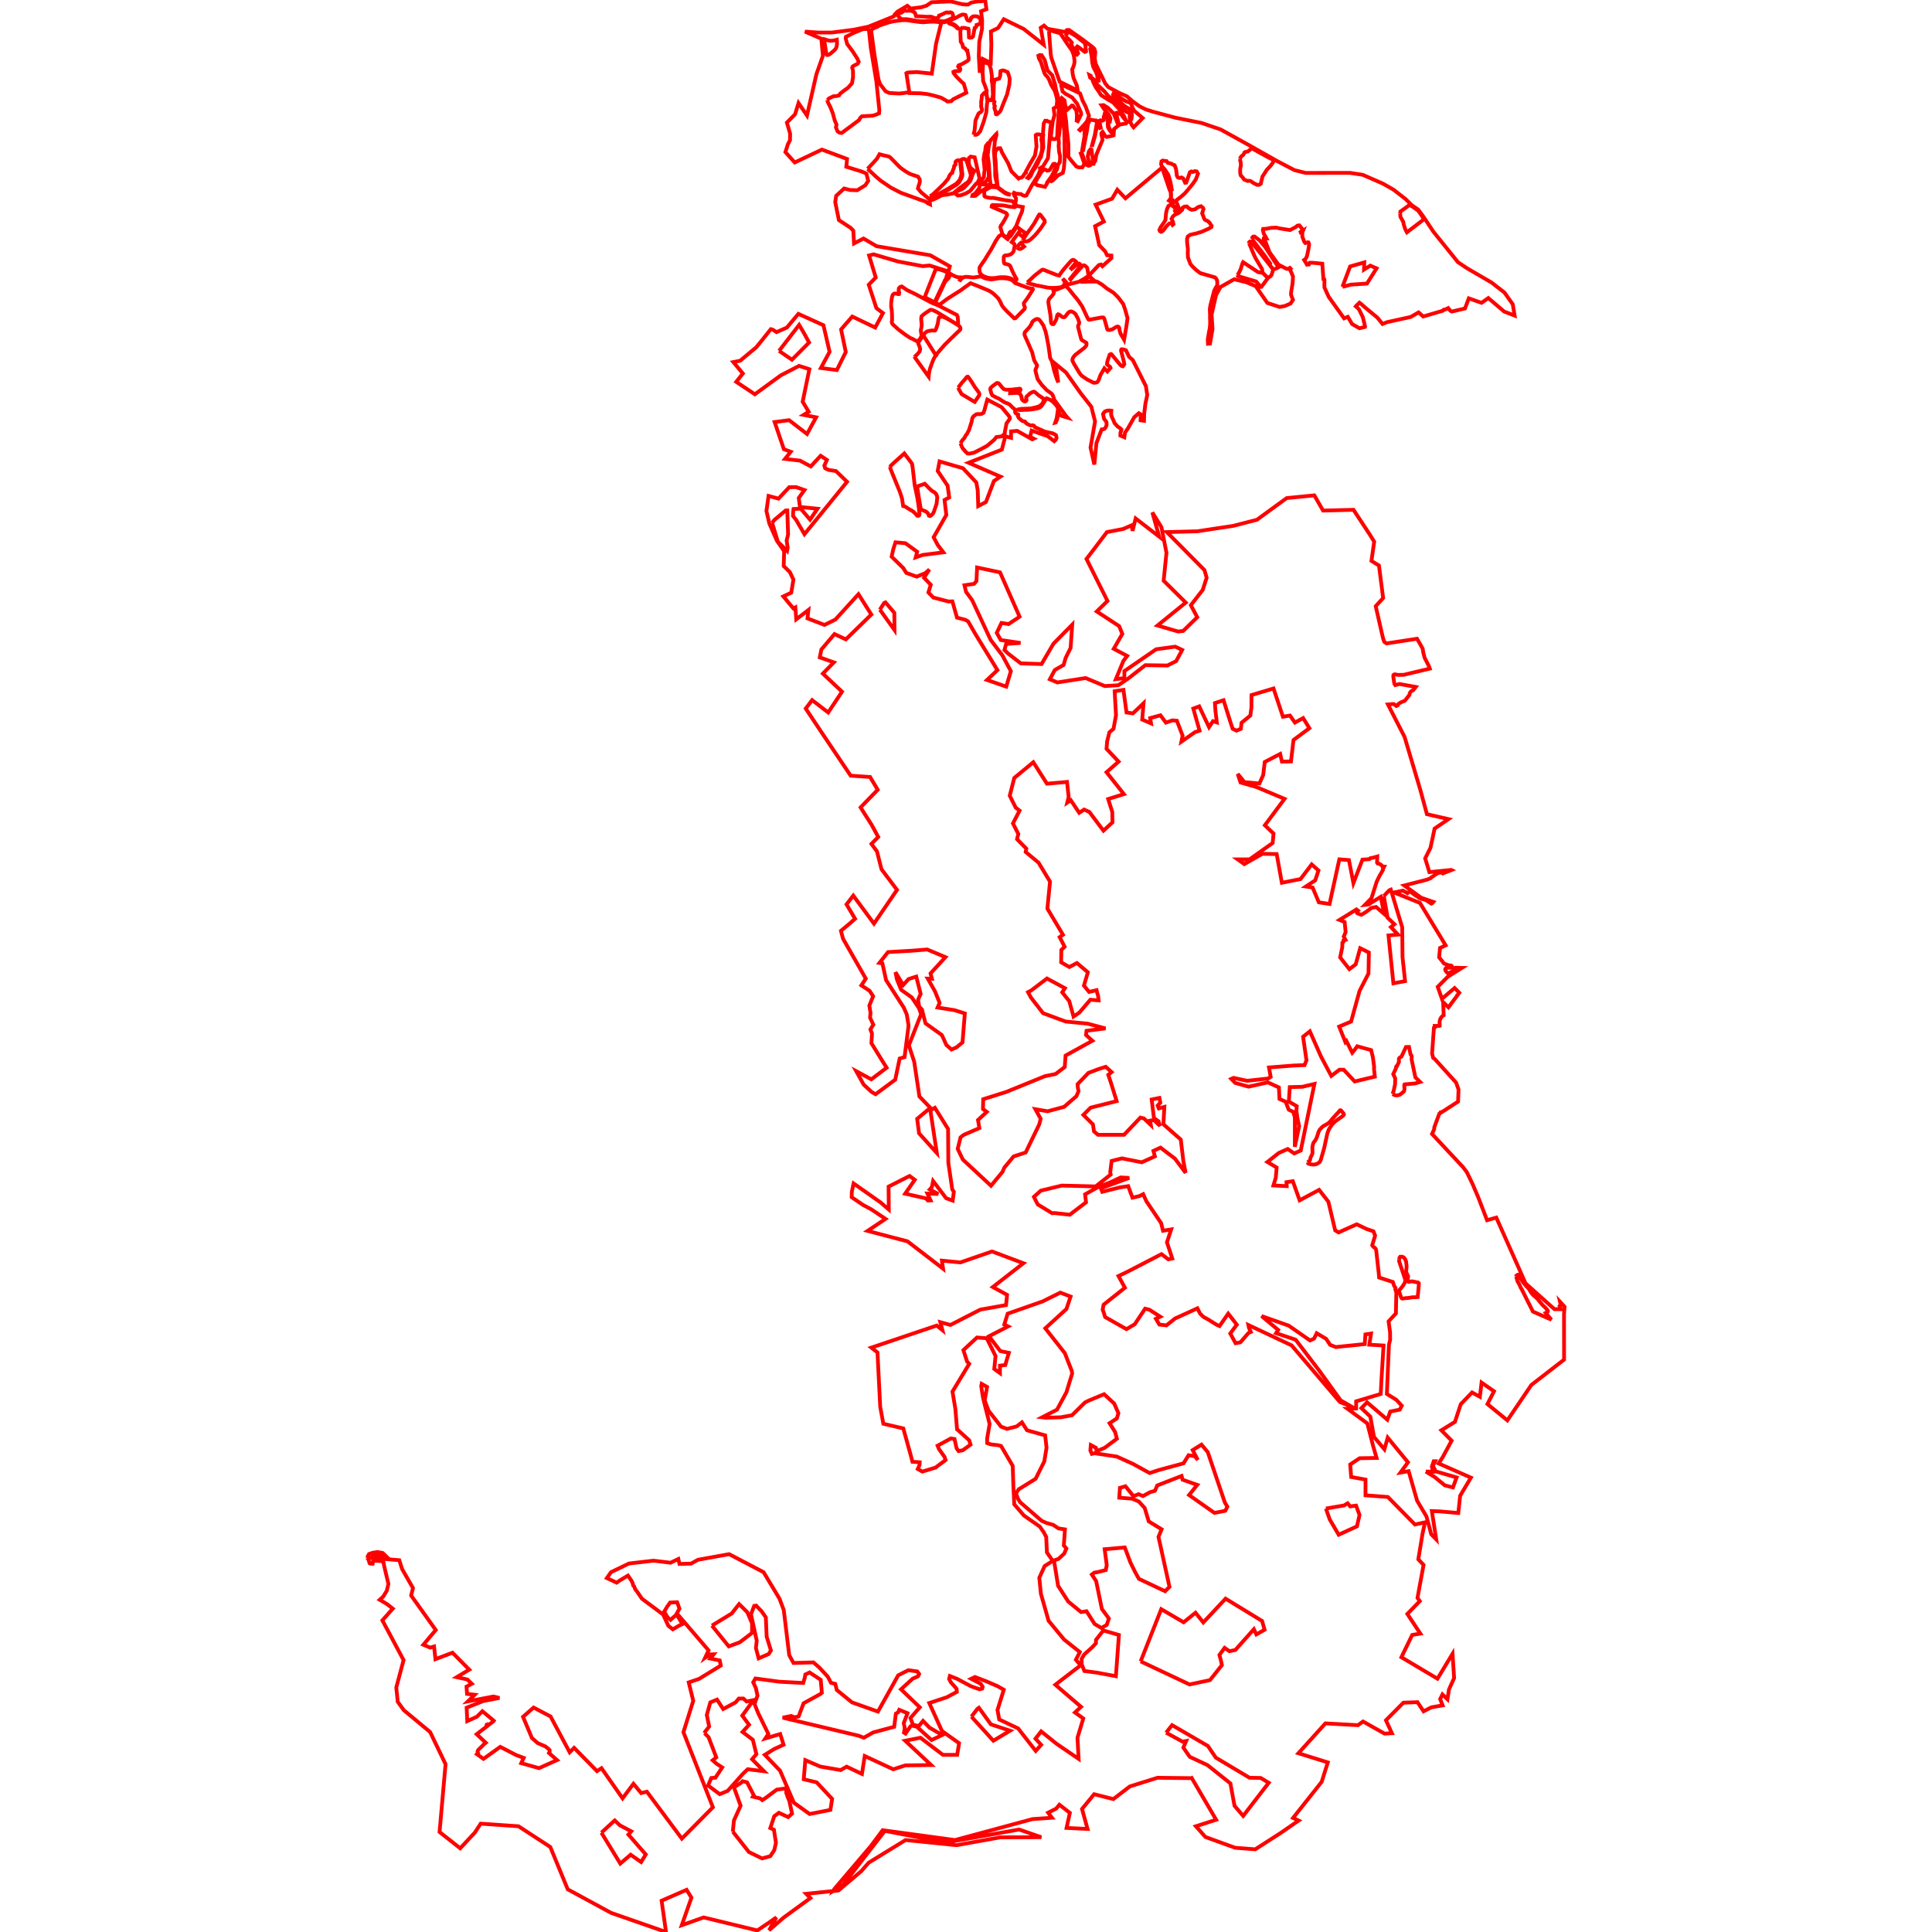 <?xml version="1.0" standalone="no"?>
<!DOCTYPE svg PUBLIC "-//W3C//DTD SVG 1.1//EN" "http://www.w3.org/Graphics/SVG/1.1/DTD/svg11.dtd">
<svg width="512px" height="512px" version="1.1" xmlns="http://www.w3.org/2000/svg" xmlns:inkscape="http://www.inkscape.org/namespaces/inkscape">
<g id="layer" inkscape:groupmode="layer" inkscape:label="layer">
<path d="M97.385 412.857 L97.674 413.369 L97.933 414.263 L98.241 414.403 L98.758 414.403 L98.881 413.603 L101.035 413.701 L101.614 413.972 L101.827 415.092 L102.934 419.767 L102.505 421.565 L101.544 423.126 L100.626 423.959 L101.588 424.522 L102.546 425.092 L104.091 426.304 L101.335 429.413 L106.953 439.945 L105.019 447.206 L105.401 450.991 L107.019 453.217 L113.985 459 L118.076 467.524 L116.486 485.501 L121.964 489.815 L125.847 485.64 L127.387 483.285 L137.413 483.98 L145.835 489.467 L150.459 500.692 L161.934 506.923 L176.498 512.0 L175.332 503.707 L181.957 500.824 L183.24 502.901 L180.679 510.201 L186.477 508.138 L200.698 511.59 L203.931 509.409 L205.738 508.124 L203.819 511.548 L207.625 508.215 L214.765 503.012 L213.641 501.88 L222.203 500.998 L228.249 495.879 L230.196 493.642 L239.991 487.627 L253.484 488.995 L265.121 486.911 L275.959 486.884 L270.089 484.841 L250.671 488.301 L234.49 485.203 L223.408 499.518 L220.866 501.088 L221.092 500.616 L230.769 489.238 L233.917 485.022 L253.064 487.634 L273.634 482.077 L278.782 481.723 L277.766 480.382 L279.902 479.298 L280.751 478.27 L283.528 480.43 L282.647 484.418 L288.216 484.695 L286.743 479.396 L289.959 475.485 L295.048 476.777 L299.419 473.422 L306.74 471.129 L315.829 471.229 L315.837 471.223 L322.292 482.25 L316.927 483.98 L319.447 486.821 L327.332 489.676 L332.656 490.086 L339.353 485.786 L344.149 482.466 L342.677 481.778 L350.259 472.206 L351.882 467.057 L344.086 464.625 L351.243 456.715 L359.873 457.194 L361.214 456.215 L366.918 459.424 L368.873 459.32 L367.288 455.888 L371.922 451.227 L375.647 451.095 L377.264 453.519 L379.314 452.464 L382.313 451.942 L381.66 450.269 L382.259 449.047 L383.592 450.331 L383.983 447.753 L385.356 444.711 L384.941 438.264 L380.949 444.87 L371.38 439.181 L374.256 433.269 L376.41 432.921 L372.956 427.711 L376.27 424.321 L375.647 423.473 L377.259 414.712 L375.868 413.232 L376.996 406.394 L377.642 403.426 L374.979 404.013 L367.803 396.717 L361.874 396.273 L361.874 392.104 L358.08 391.416 L357.814 388.109 L360.307 386.448 L364.815 386.373 L363.911 383.282 L362.357 377.221 L357.105 373.343 L359.39 373.267 L359.39 371.37 L365.906 369.417 L366.114 365.457 L366.178 364.38 L366.656 356.576 L362.89 356.354 L363.341 353.408 L361.852 353.636 L361.665 356.197 L353.981 356.984 L352.498 356.396 L351.443 354.809 L348.945 353.319 L348.236 354.751 L347.181 355.239 L341.507 351.302 L334.327 348.766 L338.73 352.442 L338.18 353.301 L343.357 355.036 L349.658 363.289 L355.29 371.113 L357.742 372.523 L357.597 372.544 L355.087 371.551 L342.28 356.532 L330.827 351.135 L330.999 351.954 L331.478 352.971 L330.881 353.234 L328.725 355.724 L327.438 355.963 L326.032 353.39 L327.767 351.056 L325.493 348.124 L323.189 351.415 L322.381 351.056 L320.197 349.68 L318.97 349.021 L318.042 348.124 L317.324 346.717 L312.866 348.752 L311.399 349.411 L309.125 351.236 L307.24 351.026 L306.329 349.488 L307.48 348.932 L304.622 347.098 L303.47 346.807 L300.717 350.937 L298.525 352.24 L292.862 349.023 L292.506 347.862 L292.219 347.076 L292.458 345.76 L298.114 341.271 L296.408 338.159 L298.682 337.082 L307.808 332.354 L309.604 333.731 L310.664 333.505 L309.255 329.218 L310.375 325.805 L308.212 326.16 L307.706 324.131 L303.769 318.29 L302.961 316.465 L301.926 316.986 L300.119 317.397 L298.981 314.341 L296.773 314.679 L292.099 315.84 L291.74 314.909 L299.251 312.156 L297.007 312.037 L294.254 313.323 L290.962 314.61 L287.556 316.514 L287.809 318.627 L283.496 321.921 L279.442 321.463 L278.843 321.522 L275.013 319.188 L273.995 317.183 L275.821 315.538 L281.387 314.191 L290.365 314.415 L294.344 311.259 L294.224 310.66 L294.587 307.674 L297.324 306.979 L302.572 308.021 L306.062 306.451 L305.669 304.998 L307.543 304.129 L311.362 307.041 L314.195 310.808 L313.6 307.713 L312.923 301.994 L308.314 297.944 L308.569 293.339 L307.093 293.748 L306.791 292.979 L307.501 292.209 L307.259 290.96 L305.202 291.38 L305.808 296.31 L307.028 297.155 L307.425 298.372 L305.791 296.805 L304.791 296.983 L304.978 298.132 L303.141 296.387 L302.213 296.177 L297.884 300.731 L290.975 300.731 L289.915 299.828 L289.645 297.973 L287.102 295.459 L289.017 293.545 L295.929 291.808 L294.402 286.914 L293.702 284.836 L294.583 284.119 L293.027 282.712 L291.142 283.31 L288.428 284.336 L285.576 287.32 L285.636 288.218 L285.822 289.187 L285.258 290.507 L281.985 293.335 L277.616 294.502 L274.379 293.948 L275.791 296.477 L275.427 297.944 L271.811 305.423 L268.609 306.471 L266.151 309.439 L265.677 310.541 L262.633 314.241 L255.168 307.305 L253.798 304.466 L254.554 301.419 L255.384 300.756 L259.543 298.96 L259.178 296.818 L261.509 294.663 L260.5 293.903 L260.56 291.3 L266.616 289.395 L276.928 285.196 L279.741 284.627 L282.165 282.772 L282.39 279.734 L289.498 275.814 L287.805 274.285 L287.94 273.167 L292.967 272.538 L288.238 271.283 L282.404 270.713 L276.42 268.499 L273.218 264.37 L272.44 262.933 L273.259 262.497 L277.468 259.313 L282.214 261.878 L281.496 262.983 L283.361 265.297 L284.498 269.396 L286.025 268.363 L288.957 264.938 L291.142 265.117 L291.022 263.95 L290.782 263.173 L290.609 262.4 L288.628 262.873 L287.251 261.197 L288.299 257.667 L285.396 255.213 L283.393 256.269 L281.216 255.025 L281.266 251.73 L282.137 250.896 L280.823 248.345 L281.699 247.726 L277.576 240.803 L277.572 240.726 L278.267 233.636 L275.223 228.611 L271.811 225.769 L271.991 224.901 L269.529 222.396 L269.866 221.011 L268.445 218.211 L270.195 214.817 L269.178 214.039 L267.592 210.867 L268.793 206.163 L273.837 201.999 L277.454 207.686 L280.114 207.456 L282.774 207.22 L283.203 211.217 L282.846 212.684 L283.763 212.059 L286.007 215.402 L287.311 214.547 L288.69 215.173 L292.428 220.143 L294.822 217.929 L294.759 215.159 L293.675 211.753 L297.848 210.453 L293.242 204.648 L296.439 201.839 L293.237 198.44 L293.404 196.458 L294.014 194.05 L295.091 193.153 L295.752 189.555 L295.391 183.188 L297.725 182.829 L298.539 188.818 L300.241 189.047 L303.046 186.378 L302.693 190.695 L305.042 191.703 L304.802 190.306 L307.539 189.562 L308.976 191.507 L310.668 190.904 L311.878 190.998 L313.404 194.948 L313.089 196.542 L316.696 194.02 L317.893 193.632 L316.236 187.775 L317.803 187.198 L320.406 192.703 L321.454 191.118 L322.471 191.447 L322.112 188.454 L321.962 186.33 L324.248 185.564 L326.022 191.196 L326.66 193.123 L327.677 193.632 L328.845 193.153 L329.024 191.537 L331.358 189.622 L331.645 187.476 L331.657 184.206 L337.496 182.455 L339.991 189.941 L341.857 189.626 L343.165 191.491 L345.346 190.299 L346.999 192.982 L342.794 196.111 L342.123 201.787 L339.725 201.835 L339.265 199.8 L335.171 201.932 L334.759 205.397 L333.763 207.63 L329.789 207.269 L328.005 205.093 L328.755 207.366 L333.063 208.61 L340.419 211.704 L335.199 218.704 L337.502 220.908 L337.267 223.404 L331.134 227.748 L328.005 227.748 L329.752 229 L334.557 226.268 L338.333 226.337 L339.705 233.942 L344.646 232.962 L347.608 229.076 L349.415 230.682 L348.543 233.303 L346.068 234.936 L347.857 235.207 L349.509 239.128 L352.341 239.559 L354.938 227.732 L357.482 227.926 L358.669 234.03 L361.067 227.805 L362.877 227.689 L362.915 227.642 L363.207 227.389 L363.661 227.357 L364.993 226.981 L364.936 228.61 L365.08 228.833 L365.607 228.944 L366.088 229.267 L366.324 229.595 L366.819 229.653 L366.471 230.347 L366.485 230.575 L365.549 232.192 L365.342 232.607 L364.836 233.671 L363.45 238.043 L361.725 239.802 L362.632 239.705 L365.911 237.668 L366.833 242.218 L364.677 240.353 L363.337 240.635 L363.217 240.774 L363.122 240.846 L361.963 241.709 L361.075 242.254 L361.003 242.317 L360.757 242.43 L359.736 242.052 L359.589 241.905 L359.592 241.641 L359.728 241.397 L359.851 241.303 L359.476 241.012 L354.987 243.792 L356.343 244.35 L356.61 247.015 L356.103 248.206 L356.568 249.068 L356.052 249.219 L356.004 249.607 L355.75 249.819 L355.713 251.036 L355.156 253.725 L356.61 255.591 L357.602 256.832 L359.274 255.566 L360.461 251.278 L362.763 252.417 L362.666 257.989 L360.292 262.616 L358.053 270.726 L354.897 272.054 L355.714 274.111 L356.536 276.169 L356.812 275.877 L358.355 278.984 L358.697 278.587 L358.757 278.527 L359.686 277.272 L363.369 278.289 L363.759 279.914 L363.787 280.029 L363.884 280.565 L364.066 282.022 L364.153 282.635 L364.164 282.961 L364.11 283.106 L364.353 285.322 L359.007 286.602 L356.104 283.49 L354.987 283.474 L352.806 285.128 L350.12 280.079 L347.128 273.316 L345.332 274.752 L346.23 281.006 L345.721 282.263 L342.759 282.383 L336.296 282.892 L336.744 285.405 L336.026 285.824 L330.49 286.423 L326.899 285.644 L326.301 285.914 L327.348 286.991 L330.879 287.979 L335.996 286.842 L338.929 288.188 L339.073 291.23 L340.694 291.959 L341.532 294.083 L342.729 294.652 L343.148 296.117 L343.148 303.927 L344.285 298.451 L343.806 296.207 L343.567 294.322 L343.656 293.155 L341.557 291.918 L341.801 288.098 L345.152 288.009 L348.331 287.255 L344.714 304.894 L342.988 305.679 L341.262 304.496 L338.899 305.543 L335.876 307.937 L338.33 309.404 L338.091 312.127 L337.462 314.161 L340.993 314.341 L340.933 313.293 L342.609 313.024 L344.42 318.098 L349.581 315.328 L352.035 318.47 L353.83 326.04 L354.728 326.609 L359.546 324.454 L362.14 325.687 L363.974 326.31 L364.423 327.447 L363.653 330.007 L363.949 330.425 L364.264 330.62 L364.558 330.915 L364.702 331.326 L365.259 336.32 L365.372 337.282 L365.48 338.561 L369.122 339.739 L369.469 340.787 L369.674 341.056 L369.829 341.301 L369.841 341.694 L369.789 341.758 L370.038 342.512 L369.93 348.071 L367.993 350.176 L368.383 353.072 L368.407 355.034 L368.083 356.354 L367.537 369.411 L370.055 370.975 L371.484 372.525 L370.951 373.566 L368.431 374.075 L367.656 376.231 L362.28 371.627 L360.786 373.17 L363.152 375.421 L364.118 380.792 L366.877 384.079 L367.762 380.994 L373.132 387.525 L371.131 390.249 L373.301 389.872 L375.548 397.705 L378.032 401.888 L379.291 406.604 L380.615 407.952 L379.454 400.448 L381.464 400.525 L386.463 400.962 L386.955 396.384 L389.809 391.59 L381.265 387.831 L382.34 386.142 L384.697 381.793 L381.978 379.041 L385.573 376.818 L387.113 372.134 L390.111 369.014 L392.18 370.161 L392.631 366.395 L395.928 368.702 L394.189 372.093 L399.468 376.415 L405.822 367.034 L414.497 360.322 L414.484 348.272 L414.615 346.278 L413.416 344.967 L413.487 345.267 L413.515 345.516 L413.503 345.693 L413.476 345.847 L413.437 345.996 L413.372 346.097 L413.317 346.144 L413.621 346.945 L411.941 346.945 L404.275 340.092 L402.738 336.598 L396.533 322.67 L394.086 323.372 L391.773 317.355 L390.216 313.709 L388.746 310.672 L387.702 309.286 L379.504 300.509 L380.066 299.274 L380.114 298.71 L381.353 295.358 L381.368 295.317 L381.42 295.163 L381.82 294.904 L381.817 294.766 L382.225 294.642 L386.406 291.936 L386.528 288.73 L385.898 286.913 L380.203 280.628 L379.805 280.349 L379.513 279.169 L380.005 272.386 L380.199 272.307 L380.199 271.88 L381.402 271.88 L381.531 271.844 L381.502 270.797 L381.622 270.192 L381.933 269.604 L382.396 269.143 L382.594 269.042 L382.448 265.583 L383.857 266.959 L386.223 263.77 L386.229 263.693 L386.338 263.616 L386.729 263.088 L385.487 261.837 L382.123 264.693 L381.017 261.524 L383.663 258.862 L387.429 256.502 L386.786 256.487 L386.279 256.45 L385.91 256.459 L385.641 256.465 L385.538 256.608 L385.548 256.808 L385.529 257.087 L385.255 257.269 L384.987 257.349 L384.66 257.506 L384.396 257.668 L384.174 257.812 L383.947 257.919 L383.735 257.93 L383.552 257.806 L383.199 257.393 L383.073 257.219 L382.986 256.895 L383.103 256.642 L383.257 256.506 L383.628 256.464 L384.104 256.455 L384.543 256.405 L384.72 256.411 L384.776 256.178 L384.73 255.994 L384.553 255.87 L383.927 255.821 L383.055 255.49 L382.735 255.37 L382.528 255.204 L382.416 254.99 L382.369 254.935 L381.392 253.725 L381.61 251.23 L383.112 250.528 L376.305 239.287 L369.447 236.521 L371.795 236.02 L373.0 236.707 L373.607 236.173 L374.11 236.566 L374.464 236.822 L374.895 237.167 L375.745 237.687 L376.164 238.011 L376.601 238.214 L377.317 238.335 L377.938 238.561 L378.565 238.956 L378.873 239.186 L379.318 239.469 L379.577 239.335 L379.847 239.014 L376.659 237.918 L372.147 234.665 L378.104 233.136 L379.167 232.719 L379.285 232.536 L380.126 231.976 L380.569 231.674 L380.87 231.508 L381.173 231.356 L381.439 231.269 L381.796 231.267 L382.131 231.285 L382.332 231.395 L382.388 231.457 L384.645 230.573 L384.584 230.543 L378.8 231.123 L377.685 227.49 L379.091 224.679 L380.181 219.592 L383.863 217.073 L378.146 215.764 L376.415 209.375 L372.229 195.29 L367.817 186.691 L368.456 186.646 L369.037 186.574 L369.4 186.598 L370.066 187.094 L370.422 186.9 L370.431 186.844 L370.459 186.695 L370.537 186.611 L370.668 186.49 L370.966 186.299 L371.285 186.118 L371.567 186.005 L372.148 185.758 L372.303 185.687 L373.515 184.159 L373.584 183.731 L373.79 183.384 L373.969 183.188 L374.334 182.977 L374.486 182.935 L375.191 182.046 L370.875 181.264 L369.773 181.564 L369.512 181.19 L369.231 179.251 L369.269 178.903 L369.428 178.753 L369.711 178.702 L370.411 178.85 L371.958 178.843 L378.915 177.188 L378.696 176.58 L377.525 174.28 L377.16 172.821 L377.054 172.047 L377.051 171.978 L376.609 171.145 L375.525 169.275 L367.463 170.512 L366.857 170.101 L366.566 169.301 L366.203 167.799 L364.579 160.653 L366.543 158.484 L365.441 149.876 L363.45 148.645 L364.177 143.549 L363.021 141.685 L358.69 135.101 L350.625 135.309 L348.313 131.276 L340.988 131.999 L333.094 137.743 L326.84 139.356 L317.329 140.795 L309.237 141.011 L319.199 151.086 L319.778 153.115 L318.725 156.349 L315.588 160.387 L317.28 163.573 L313.554 167.21 L312.199 167.356 L306.753 165.763 L314.236 159.694 L308.379 153.888 L309.124 146.49 L307.796 139.711 L305.385 135.796 L307.191 142.207 L300.959 137.395 L300.146 140.663 L299.894 139.21 L297.636 140.19 L293.346 141.011 L287.931 148.131 L293.495 159.263 L290.654 162.044 L296.587 165.923 L297.426 167.988 L295.151 171.938 L298.712 173.822 L297.712 175.143 L295.707 179.995 L297.974 179.696 L297.974 177.847 L306.396 172.063 L311.459 171.374 L313.284 172.236 L311.699 175.199 L309.377 176.366 L303.53 176.276 L299.041 179.777 L296.371 181.595 L292.787 181.812 L287.7 179.687 L280.22 180.854 L278.217 180.016 L279.531 177.563 L281.865 176.216 L282.39 174.399 L283.721 171.698 L284.151 165.541 L279.173 170.591 L276.03 175.977 L270.525 175.798 L267.126 173.175 L266.187 172.264 L266.635 170.65 L270.45 170.387 L265.216 169.615 L264.151 167.718 L265.408 165.085 L267.293 165.384 L270.202 163.434 L265.019 151.679 L258.945 150.393 L258.765 154.013 L258.137 154.731 L255.593 155.091 L256.012 156.856 L257.628 159.04 L262.535 169.574 L265.617 173.643 L267.891 177.862 L266.664 181.962 L261.578 180.196 L264.331 177.583 L258.461 167.981 L256.551 164.666 L255.802 164.247 L253.618 163.678 L252.391 159.37 L251.344 159.4 L247.334 158.352 L246.042 157.01 L246.665 154.966 L244.877 153.109 L246.299 150.919 L245.21 151.889 L242.936 152.817 L240.183 151.829 L239.375 150.542 L236.293 147.52 L236.712 145.605 L237.31 143.72 L239.943 143.959 L243.061 146.219 L242.664 147.714 L244.524 147.067 L249.993 146.372 L248.507 144.418 L247.424 142.373 L250.784 136.47 L250.309 132.5 L251.556 131.833 L251.122 128.703 L248.501 124.809 L248.991 122.278 L255.204 124.091 L258.735 127.861 L259.106 129.934 L259.243 134.115 L261.283 133.042 L263.403 127.472 L265.121 126.311 L256.69 122.64 L265.505 119.149 L266.413 115.631 L267.939 116.02 L267.939 114.323 L269.567 114.186 L273.547 116.43 L273.936 116.25 L272.92 115.735 L273.16 115.046 L273.394 114.111 L277.634 115.592 L279.39 116.912 L279.798 116.514 L279.936 116.234 L279.994 116.033 L279.977 115.811 L279.839 115.32 L279.501 115.094 L278.853 114.802 L277.89 114.608 L276.878 114.364 L274.238 113.195 L274.083 112.878 L273.725 112.704 L273.515 112.741 L273.31 112.752 L273.004 112.71 L272.701 112.587 L272.19 112.33 L271.962 112.154 L271.786 111.979 L271.732 111.828 L271.598 111.698 L271.374 111.66 L270.937 111.571 L270.129 110.901 L269.967 110.692 L269.86 110.522 L269.751 110.276 L269.857 109.931 L269.827 109.833 L269.532 109.722 L269.144 109.501 L269.008 109.189 L269.02 108.842 L269.084 108.57 L268.777 108.367 L268.24 107.896 L267.731 107.358 L267.516 107.174 L267.247 107.016 L266.957 106.891 L266.277 106.653 L265.42 106.114 L264.828 105.702 L263.909 105.283 L263.007 104.793 L262.825 104.505 L262.687 104.169 L262.432 103.184 L262.456 102.948 L262.544 102.781 L263.102 102.272 L264.14 101.513 L264.41 101.508 L264.643 101.576 L264.847 101.774 L265.589 102.684 L265.945 103.066 L266.188 103.158 L266.5 103.255 L266.792 103.285 L267.26 103.27 L268.119 103.255 L268.749 103.171 L270.23 103.005 L270.382 103.076 L270.439 103.189 L270.427 103.361 L270.338 103.578 L270.089 103.814 L267.699 103.931 L267.679 104.205 L269.557 104.113 L269.973 104.185 L270.251 104.312 L270.662 104.957 L270.785 105.718 L270.899 105.95 L271.191 106.207 L271.446 106.361 L271.682 106.39 L271.916 106.244 L272.037 106.087 L272.038 105.929 L271.997 105.726 L271.929 105.456 L271.949 105.297 L272.012 105.133 L272.984 104.237 L273.558 103.927 L273.799 103.831 L273.977 103.798 L274.085 103.811 L274.549 104.143 L275.205 104.736 L276.487 105.598 L276.608 105.837 L276.569 106.155 L276.446 106.572 L276.117 107.112 L275.413 107.657 L274.535 107.945 L273.115 108.262 L270.665 108.349 L269.558 108.549 L270.344 108.674 L271.528 108.604 L272.182 108.612 L273.38 108.502 L275.122 108.2 L275.632 107.935 L276.021 107.602 L276.467 106.929 L276.847 106.344 L277.046 105.995 L277.144 105.745 L277.36 105.55 L278.272 105.927 L278.94 106.383 L279.935 107.422 L280.19 107.844 L280.388 108.218 L280.297 109.034 L280.113 110.3 L280.021 110.883 L279.644 112.001 L279.796 111.959 L280.175 111.079 L280.488 108.999 L280.825 109.773 L281.065 110.061 L281.313 110.203 L282.909 110.677 L282.442 110.151 L280.408 107.328 L279.445 106.015 L279.06 104.925 L278.974 104.715 L278.838 104.51 L278.623 104.269 L277.388 103.383 L276.078 101.995 L274.978 100.468 L274.456 98.49 L274.392 98.145 L274.46 97.848 L274.812 97.016 L274.823 96.775 L274.079 95.506 L273.821 94.547 L273.645 93.818 L273.583 93.485 L273.472 93.221 L273.114 92.436 L272.704 91.463 L271.625 89.055 L271.495 88.623 L271.496 88.403 L271.551 88.17 L271.632 87.991 L272.801 86.721 L273.237 86.074 L273.418 85.726 L273.474 85.493 L273.596 85.297 L273.727 85.125 L273.934 84.957 L274.092 84.851 L274.248 84.739 L274.384 84.661 L274.607 84.579 L274.841 84.54 L275.049 84.548 L275.314 84.67 L275.601 84.94 L276.04 85.557 L276.515 86.277 L277.092 87.894 L277.353 89.04 L277.836 91.566 L278.233 94.334 L278.259 94.677 L278.355 94.975 L278.79 95.832 L279.159 97.338 L279.391 98.344 L280.04 100.341 L280.455 101.352 L279.749 96.456 L282.495 98.707 L286.393 104.205 L289.21 107.791 L290.198 111.67 L288.999 118.622 L290.008 123.106 L290.568 117.418 L291.955 113.792 L292.4 113.764 L292.762 113.597 L293.04 113.179 L293.262 112.679 L293.235 111.927 L293.095 111.621 L292.817 111.315 L292.582 110.974 L292.311 109.714 L292.734 109.117 L293.095 108.922 L293.485 108.811 L294.014 108.783 L294.515 108.839 L294.487 109.34 L294.459 109.896 L294.682 110.564 L295.127 111.51 L295.377 112.15 L295.767 112.567 L296.157 113.013 L296.852 113.485 L297.186 113.82 L297.103 114.209 L296.964 114.543 L296.908 115.044 L296.908 115.434 L297.965 115.875 L298.132 114.654 L298.915 113.516 L300.601 110.547 L301.806 109.506 L302.281 109.802 L302.267 111.392 L303.175 111.51 L303.225 109.59 L303.531 107.058 L304.032 104.664 L303.67 102.327 L300.192 95.398 L299.217 94.563 L298.388 92.822 L297.823 92.623 L297.341 92.55 L297.187 92.58 L297.12 92.707 L297.08 92.913 L297.841 95.832 L297.947 96.564 L297.542 97.074 L297.201 96.966 L296.92 96.741 L296.526 96.266 L294.574 93.9 L294.447 93.826 L294.251 93.873 L294.065 94.001 L293.615 95.315 L293.527 95.572 L293.409 96.049 L293.394 96.226 L293.391 96.265 L293.367 96.542 L293.572 96.739 L293.976 97.062 L294.2 97.242 L294.299 97.504 L293.476 98.447 L293.054 98.041 L292.662 97.619 L291.651 99.356 L291.153 100.734 L290.92 101.118 L290.786 101.266 L290.612 101.343 L290.313 101.413 L290.09 101.438 L289.793 101.422 L288.177 100.603 L286.955 99.778 L286.606 99.515 L286.288 99.148 L285.935 98.628 L284.545 96.292 L284.218 95.612 L284.193 95.388 L284.274 95.045 L284.365 94.796 L284.559 94.509 L284.944 94.061 L287.332 92.21 L287.781 91.737 L287.904 91.484 L287.951 91.234 L287.932 90.947 L287.852 90.798 L286.772 90.171 L286.572 89.954 L286.5 89.761 L285.722 86.734 L285.697 86.39 L285.979 85.716 L286.007 85.462 L285.84 84.921 L285.635 84.383 L285.045 83.254 L284.675 82.919 L284.357 82.715 L284.033 82.569 L283.802 82.526 L283.358 82.651 L282.993 82.976 L282.299 83.896 L282.191 83.996 L282.047 84.057 L281.625 84.048 L281.425 83.938 L280.724 83.388 L280.404 83.288 L280.193 83.47 L279.925 84.66 L279.373 85.673 L279.214 85.88 L279.014 85.889 L278.811 85.868 L278.606 85.665 L278.519 85.278 L278.444 84.211 L278.348 83.353 L277.858 80.425 L277.825 80.026 L277.894 79.578 L278.003 79.314 L278.209 79.027 L278.721 78.491 L278.94 78.208 L279.136 77.947 L279.251 77.683 L279.271 77.466 L279.128 76.922 L279.766 76.815 L280.434 76.581 L282.018 75.943 L282.474 75.81 L283.281 76.631 L284.574 78.254 L285.258 79.046 L285.795 79.747 L286.773 81.192 L288.223 84.269 L288.378 84.554 L288.493 84.691 L288.59 84.718 L288.697 84.719 L288.987 84.674 L291.876 84.135 L292.27 84.128 L292.418 84.156 L292.602 84.358 L292.702 84.603 L293.21 86.414 L293.4 87.16 L293.51 87.362 L293.733 87.444 L294.067 87.456 L294.81 87.253 L295.783 86.641 L296.062 86.558 L296.248 86.538 L296.387 86.598 L296.549 86.756 L296.608 86.894 L296.723 87.693 L296.943 88.373 L297.203 88.903 L297.398 89.142 L297.893 90.022 L298.456 86.81 L298.811 84.312 L298.153 81.969 L297.664 80.571 L296.312 78.781 L295.067 77.551 L293.311 76.443 L292.041 75.411 L290.725 74.63 L290.14 74.493 L289.856 74.285 L288.905 73.394 L288.652 72.94 L291.193 70.252 L291.775 70.101 L292.157 70.542 L294.538 68.394 L294.525 67.731 L293.383 67.642 L292.885 66.616 L291.302 64.969 L291.1 64.004 L290.207 59.95 L292.53 58.716 L290.351 54.237 L294.717 52.655 L296.096 50.288 L298.256 52.553 L307.393 44.879 L307.953 44.438 L308.191 45.1 L310.002 50.425 L310.163 50.684 L310.265 51.202 L310.305 52.235 L310.248 52.569 L309.792 53.164 L310.729 53.749 L310.667 54.093 L310.303 54.196 L309.637 54.592 L309.24 55.493 L309.012 56.504 L308.853 58.302 L308.609 58.741 L307.539 60.282 L307.254 60.971 L307.4 61.27 L307.704 61.449 L308.075 61.265 L308.342 60.995 L309.07 60.011 L309.382 59.678 L309.875 59.229 L310.327 59.123 L310.576 59.209 L310.757 59.591 L310.984 59.408 L310.838 58.749 L310.471 57.987 L310.85 57.333 L311.269 56.957 L312.033 56.602 L312.48 56.357 L312.796 56.058 L312.368 55.37 L312.04 54.904 L311.755 54.596 L311.563 54.785 L311.204 54.78 L310.821 54.648 L310.668 54.261 L310.825 54.109 L310.824 53.744 L311.039 53.411 L310.879 53.168 L310.529 53.378 L310.064 53.135 L310.341 52.494 L310.362 51.398 L310.249 50.612 L310.547 50.307 L310.178 48.241 L309.635 46.357 L308.697 44.921 L307.954 44.092 L307.776 43.777 L307.702 43.401 L307.817 42.741 L308.184 42.541 L308.427 42.617 L309.151 42.688 L309.51 43.182 L310.346 43.332 L310.89 43.654 L311.295 43.791 L311.669 44.848 L311.872 46.523 L312.123 46.996 L312.538 47.176 L312.81 47.139 L313.099 47.025 L313.546 47.262 L314.077 48.426 L314.362 48.394 L315.347 45.619 L315.765 45.438 L316.1 45.58 L316.62 45.354 L317.128 45.431 L317.482 46.041 L317.392 46.276 L316.903 47.542 L316.079 48.761 L314.469 50.697 L313.935 51.305 L312.951 52.164 L311.841 53.013 L311.666 53.246 L311.765 53.625 L312.029 54.194 L312.391 55.105 L312.466 55.242 L312.669 55.481 L313.029 55.739 L313.072 55.77 L313.286 55.608 L313.396 55.069 L313.849 54.774 L314.286 54.71 L314.562 54.727 L314.704 54.881 L314.762 54.944 L315.299 55.374 L315.843 55.605 L316.414 55.526 L316.761 55.43 L317.012 55.261 L317.238 55.056 L317.47 54.92 L317.538 54.88 L317.83 54.769 L318.293 54.648 L318.83 55.106 L318.937 55.411 L318.575 56.526 L318.884 57.292 L319.105 57.916 L319.247 58.167 L319.413 58.3 L320.05 58.572 L320.554 59.011 L320.788 59.404 L321.053 59.781 L321.087 59.828 L321.08 59.865 L321.021 60.194 L320.988 60.212 L320.278 60.617 L318.448 61.427 L316.912 61.889 L315.436 62.218 L314.772 62.671 L314.584 63.296 L314.588 64.12 L314.808 66.084 L314.764 67.096 L314.823 68.24 L315.44 69.893 L315.919 70.521 L317.042 71.59 L318.084 72.38 L319.736 72.858 L321.981 73.508 L322.313 73.843 L322.566 74.39 L322.607 75.54 L322.083 76.429 L321.772 77.036 L321.106 79.594 L320.79 80.806 L320.609 81.894 L320.639 82.671 L320.669 83.451 L320.667 84.458 L320.702 85.102 L320.69 86.018 L320.62 86.751 L320.534 87.332 L320.406 87.88 L320.07 89.938 L320.125 91.099 L320.669 91.046 L321.221 87.839 L321.329 87.237 L321.092 83.348 L322.257 78.212 L323.442 76.059 L327.075 73.999 L330.317 74.812 L332.769 75.827 L335.865 80.287 L339.122 81.35 L340.503 81.092 L341.993 80.444 L342.654 79.477 L342.138 78.135 L342.144 77.575 L342.546 75.083 L342.658 73.292 L342.141 72.038 L341.803 71.308 L341.995 71.171 L341.828 70.989 L341.339 71.259 L340.947 71.234 L338.806 70.138 L336.446 66.857 L335.364 64.051 L334.836 63.544 L334.912 63.182 L335.628 63.18 L335.319 62.594 L334.915 61.943 L334.675 60.992 L334.668 60.964 L334.747 60.666 L335.551 60.629 L336.887 60.381 L337.872 60.342 L338.248 60.323 L339.154 60.541 L341.881 60.964 L343.427 60.153 L343.831 59.803 L344.338 59.734 L344.59 60.027 L344.99 60.516 L345.102 60.787 L344.947 61.258 L344.664 61.47 L344.677 61.505 L345.318 61.117 L345.124 61.59 L345.128 62.699 L345.629 64.027 L345.843 64.335 L345.934 64.407 L346.574 64.211 L346.742 64.234 L346.905 64.59 L346.933 64.836 L346.911 64.981 L346.756 65.99 L346.462 67.422 L346.301 68.065 L345.88 68.736 L345.617 68.891 L346.366 70.143 L346.855 70.086 L346.928 69.782 L347.074 69.621 L347.613 69.624 L348.911 69.723 L349.297 69.773 L350.421 69.882 L350.726 73.985 L350.945 74.035 L351.006 74.273 L350.977 75.255 L350.991 76.189 L352.115 78.656 L356.195 84.366 L357.188 83.958 L358.318 85.876 L360.273 86.993 L361.741 86.634 L361.764 86.532 L361.164 84.05 L360.805 83.324 L360.135 81.967 L359.586 81.434 L359.296 81.193 L359.488 80.951 L359.825 80.656 L360.272 80.215 L360.752 80.583 L361.82 81.531 L365.011 84.17 L366.389 85.85 L367.565 85.38 L373.836 84.001 L375.937 82.789 L377.163 83.874 L382.413 82.331 L382.544 82.102 L382.725 82.038 L383.031 82.021 L383.793 81.638 L384.36 82.346 L384.707 82.54 L384.759 82.562 L388.237 81.746 L389.251 79.062 L392.631 80.255 L394.418 78.989 L398.619 82.563 L401.391 83.631 L400.902 80.648 L398.707 77.539 L395.296 74.885 L388.771 71.086 L386.377 69.48 L379.888 61.432 L377.201 57.394 L375.83 55.53 L374.199 54.428 L372.547 52.799 L369.328 50.287 L366.555 48.694 L361.15 46.329 L357.748 45.81 L346.019 45.827 L343.044 45.086 L338.418 42.662 L331.324 38.648 L323.473 34.299 L318.432 32.587 L311.526 31.2 L305.578 29.61 L303.676 29.011 L302.005 28.187 L300.176 26.867 L298.638 25.522 L296.712 24.674 L293.696 23.075 L292.897 22.118 L290.341 16.862 L290.123 15.408 L290.268 13.749 L290.003 12.927 L289.433 12.379 L286.713 10.333 L283.297 7.929 L282.717 7.966 L282.253 8.472 L277.614 7.629 L276.686 6.785 L275.8 7.375 L276.601 11.846 L271.287 7.67 L266.015 5.097 L264.496 7.417 L262.598 8.345 L262.725 11.762 L262.556 16.697 L260.405 15.6 L259.645 19.269 L259.392 14.925 L259.519 11.045 L260.236 7.713 L260.278 5.309 L259.983 2.989 L261.414 2.439 L261.085 0.0 L260.239 0.341 L259.131 0.371 L257.408 0.678 L256.574 1.187 L255.98 1.204 L254.946 1.106 L251.969 0.373 L246.861 0.594 L245.54 1.491 L244.164 1.918 L241.34 2.272 L240.458 1.529 L237.814 3.098 L237.057 3.909 L236.889 4.338 L230.098 7.08 L226.182 7.883 L220.453 8.621 L216.902 8.627 L213.319 8.374 L217.662 10.266 L218.077 14.799 L216.348 19.692 L213.859 30.615 L211.616 27.307 L210.702 30.282 L208.532 32.484 L209.392 35.434 L209.364 37.145 L208.79 38.258 L208.141 40.304 L210.612 43.058 L217.824 39.642 L224.488 42.13 L224.278 44.197 L228.39 45.464 L229.608 46.001 L230.081 47.924 L229.315 49.105 L227.178 50.416 L225.307 50.356 L223.7 49.958 L221.595 51.903 L221.344 53.572 L222.315 58.327 L225.457 60.399 L226.14 61.137 L226.318 64.518 L228.843 63.21 L232.316 65.247 L246.533 67.645 L251.714 70.592 L251.359 71.936 L246.348 70.359 L244.522 70.533 L237.925 69.281 L231.502 67.4 L230.313 67.7 L232.083 73.537 L230.227 75.459 L232.25 81.653 L233.994 82.972 L231.935 86.8 L225.863 83.884 L222.898 87.3 L224.14 93.294 L221.769 98.072 L217.542 97.529 L219.85 93.232 L218.22 86.187 L211.581 83.176 L208.529 86.806 L205.792 88.023 L204.762 87.349 L204.27 87.237 L202.017 90.075 L200.392 92.056 L196.156 95.593 L194.341 95.954 L196.862 98.977 L195.115 101.194 L200.05 104.49 L206.939 99.463 L211.775 96.959 L214.489 97.843 L212.715 106.459 L214.304 109.122 L212.963 109.956 L216.282 110.596 L213.875 115.012 L209.125 111.354 L205.286 111.848 L207.734 119.045 L209.549 119.719 L208.041 121.611 L212.001 122.07 L214.873 123.6 L217.479 120.783 L219.145 121.889 L218.454 123.384 L218.676 124.1 L219.611 124.531 L221.539 124.837 L224.479 127.681 L213.189 141.567 L210.978 137.765 L210.17 136.748 L210.2 135.611 L210.29 134.893 L212.205 134.803 L214.67 137.708 L216.643 134.815 L211.995 134.354 L211.681 131.972 L213.192 129.865 L210.948 129.087 L209.153 129.117 L206.31 132.14 L203.677 131.422 L203.108 135.401 L203.886 138.752 L205.921 143.361 L207.806 146.054 L207.689 150.008 L209.305 151.587 L210.267 153.596 L209.689 157.059 L207.598 158.053 L210.254 161.244 L210.773 160.966 L211.017 164.13 L214.232 161.654 L213.997 163.879 L218.5 165.611 L221.385 164.185 L227.504 157.469 L230.914 162.864 L224.158 169.441 L221.15 168.03 L217.673 172.125 L217.253 174.211 L220.979 175.532 L218.066 178.515 L223.146 183.298 L219.48 188.811 L215.221 185.536 L213.528 187.775 L217.402 193.608 L225.44 205.565 L230.575 205.906 L232.607 209.299 L228.06 213.977 L231 218.6 L232.743 221.805 L230.932 223.64 L232.399 225.607 L233.61 230.369 L237.719 235.826 L231.614 244.772 L226.127 237.341 L224.339 239.67 L226.61 243.493 L225.169 244.751 L222.857 246.684 L223.417 248.776 L229.441 259.342 L228.273 261.137 L230.458 262.574 L231.386 264.01 L230.385 266.5 L230.697 268.409 L230.575 269.691 L231.445 271.551 L230.667 272.808 L231.086 273.885 L230.937 276.458 L234.106 281.597 L234.973 282.966 L230.905 286.031 L226.904 283.87 L228.881 287.428 L230.968 289.368 L232.043 289.983 L237.25 286.123 L238.417 280.527 L239.715 280.144 L240.781 271.79 L240.303 268.828 L239.494 266.987 L234.82 259.744 L233.849 255.31 L233.061 255.183 L235.335 252.31 L241.792 251.939 L245.719 251.622 L250.558 253.655 L246.602 257.965 L246.975 259.372 L245.868 259.342 L247.783 262.724 L249.01 265.776 L248.471 267.002 L252.965 267.71 L255.692 268.572 L255.074 276.245 L253.484 277.559 L252.152 278.134 L250.797 276.926 L249.938 275.022 L249.579 274.274 L245.27 271.192 L244.671 268.917 L244.342 267.541 L243.594 266.763 L243.295 264.938 L243.983 263.382 L242.816 258.803 L240.781 259.462 L239.345 261.048 L237.31 257.637 L237.699 259.552 L238.806 262.304 L241.649 264.34 L243.534 267.182 L244.103 268.768 L240.858 277.031 L242.271 281.368 L243.654 290.582 L246.556 293.574 L243.057 296.505 L243.558 300.342 L248.264 305.547 L246.556 294.233 L247.753 293.574 L251.254 299.2 L251.316 308.132 L252.359 315.214 L252.78 315.837 L252.472 318.175 L250.746 317.542 L247.284 312.99 L246.946 314.61 L246.407 315.209 L248.638 316.417 L245.775 316.305 L246.616 318.111 L245.898 318.141 L245.36 317.577 L239.882 316.333 L242.427 312.665 L241.05 311.648 L235.485 314.46 L235.538 320.538 L233.39 318.679 L226.209 313.623 L225.73 315.897 L225.7 317.273 L228.692 319.308 L230.877 320.475 L234.677 323.018 L229.92 326.202 L240.51 328.974 L248.711 335.277 L249.921 336.216 L249.614 334.082 L254.509 334.555 L262.909 331.65 L271.218 334.77 L263.116 341.08 L266.892 343.151 L266.612 345.854 L259.802 347.063 L251.872 351.128 L249.194 350.385 L249.745 352.497 L248.241 351.288 L230.914 357.139 L232.544 358.404 L233.266 372.836 L234.097 377.311 L239.381 378.548 L240.989 384.318 L241.305 385.454 L241.804 387.385 L243.725 387.511 L243.693 388.214 L243.214 389.3 L244.428 389.987 L247.91 388.933 L250.593 386.92 L250.321 386.105 L248.852 384.045 L248.466 383.127 L251.999 381.202 L252.957 381.346 L253.5 383.805 L254.033 384.553 L255.151 384.326 L257.205 382.849 L256.84 381.679 L253.624 378.77 L253.185 373.379 L252.416 368.78 L256.853 361.44 L256.294 360.842 L255.977 359.877 L255.308 357.799 L258.899 354.457 L261.495 354.644 L263.834 359.363 L263.487 362.781 L265.004 363.886 L265.004 361.913 L266.417 361.746 L266.86 360.162 L267.366 358.515 L265.09 358.049 L262.091 354.123 L267.154 351.517 L266.142 351.031 L267.041 348.14 L276.3 344.892 L280.998 342.558 L283.721 343.605 L282.614 346.897 L277.018 352.014 L282.191 358.598 L284.02 363.261 L284.139 363.983 L282.616 368.959 L280.123 373.573 L276.185 375.602 L277.12 375.713 L281.152 375.597 L284.088 375.053 L287.521 371.673 L288.478 371.194 L292.596 369.48 L295.271 371.942 L296.394 374.525 L295.959 375.922 L294.046 377.165 L295.513 379.493 L295.989 381.278 L292.727 383.702 L290.632 384.565 L290.428 383.676 L289.077 382.954 L288.957 384.391 L289.346 385.288 L290.053 385.121 L295.959 386.006 L300.268 387.952 L304.667 390.375 L307.033 389.596 L313.644 387.801 L314.99 385.647 L316.636 385.916 L317.433 386.9 L316.078 384.294 L318.409 382.835 L320.075 384.836 L324.586 398.149 L325.254 399.292 L324.715 400.369 L321.842 400.938 L315.115 396.202 L317.28 393.507 L313.404 392.141 L313.13 391.145 L306.685 393.66 L306.073 395.073 L304.748 395.46 L302.901 396.479 L301.734 395.97 L300.388 396.51 L298.263 393.876 L296.797 394.295 L296.617 396.898 L300.029 397.168 L301.794 397.916 L303.35 399.621 L304.428 403.182 L307.839 405.276 L307.011 407.285 L309.923 420.527 L308.772 421.688 L301.824 418.413 L300.777 416.528 L299.559 414.038 L298.084 410.094 L292.745 410.557 L293.296 414.762 L293.057 416.079 L290.988 416.602 L290.005 416.767 L289.346 417.276 L290.483 418.981 L292.009 426.402 L293.864 428.916 L293.296 430.621 L291.89 431.429 L290.094 430.382 L287.94 427.001 L286.504 427.218 L283.092 424.428 L280.399 420.242 L279.322 413.535 L280.519 413.116 L282.033 411.715 L282.602 410.356 L281.925 409.569 L282.223 405.305 L280.507 405.041 L279.112 404.11 L278.275 403.87 L277.257 403.571 L276.061 403.032 L270.315 398.065 L269.807 397.227 L269.238 395.791 L269.931 394.709 L274.444 391.901 L276.749 387.293 L277.347 383.642 L276.976 380.389 L272.171 379.041 L270.824 376.94 L269.417 378.017 L266.874 378.675 L265.288 378.077 L261.967 373.828 L260.953 371.106 L261.586 367.562 L260.149 366.742 L260.032 367.347 L260.506 370.411 L262.258 377.373 L261.6 381.244 L261.603 382.428 L262.594 382.781 L264.467 382.991 L265.29 383.191 L268.377 388.463 L268.553 393.799 L268.789 398.663 L271.371 401.643 L275.552 404.559 L276.565 406 L277.257 407.311 L277.441 411.398 L278.993 413.655 L276.845 415.018 L275.427 418.123 L275.842 422.327 L277.882 429.517 L281.993 434.491 L286.174 437.812 L285.118 439.848 L286.382 441.321 L281.32 445.204 L279.685 446.475 L286.49 452.332 L285.682 453.082 L284.878 453.825 L287.082 455.409 L285.542 460.529 L285.845 466.114 L280.01 462.127 L275.919 458.834 L274.415 460.758 L275.914 462.397 L274.478 464.009 L269.822 458.056 L264.801 455.673 L264.349 453.158 L266.015 447.802 L264.358 446.853 L261.362 445.558 L258.377 444.418 L257.371 444.898 L259.893 446.205 L260.419 447.031 L260.284 447.497 L259.578 447.676 L257.326 446.881 L253.707 444.943 L251.727 444.159 L251.522 444.968 L251.996 445.83 L253.497 447.526 L253.572 448.367 L250.919 449.789 L246.268 451.324 L249.637 458.736 L254.17 461.967 L253.665 465.051 L249.88 465.051 L243.933 460.522 L239.896 461.314 L246.769 467.76 L239.923 467.844 L236.721 468.879 L229.161 465.364 L228.425 470.108 L224.37 468.184 L222.785 469.087 L217.402 468.163 L213.415 466.454 L212.999 471.525 L216.431 472.345 L220.523 476.721 L220.071 479.639 L214.557 480.729 L210.385 477.735 L206.727 469.247 L202.69 465.051 L205.173 463.509 L207.657 462.37 L206.758 459.535 L202.829 460.709 L203.62 459.501 L200.915 453.978 L199.966 451.581 L200.748 449.358 L200.326 447.408 L199.607 445.822 L200.201 444.815 L206.549 445.673 L212.863 446.002 L213.282 444.566 L213.415 443.766 L214.539 443.219 L217.501 445.164 L217.8 448.605 L217.366 448.962 L212.953 451.388 L211.636 454.889 L210.499 455.099 L209.691 454.739 L207.431 455.201 L227.527 459.98 L228.927 460.515 L231.388 459.119 L236.973 457.615 L237.418 454.123 L237.999 453.798 L238.306 453.116 L240.498 454.017 L239.501 456.663 L239.772 457.972 L239.562 459.164 L239.975 459.421 L241.3 457.472 L241.765 457.312 L242.98 457.611 L246.873 461.133 L249.691 459.799 L246.317 457.833 L244.615 456.055 L243.486 457.424 L241.928 457.062 L241.278 455.291 L243.761 452.457 L238.785 447.684 L241.854 444.876 L243.283 444.239 L243.577 443.623 L243.082 442.946 L240.715 442.618 L238.026 443.981 L232.67 453.589 L225.79 451.149 L221.75 447.857 L221.361 446.241 L220.224 445.972 L219.387 444.356 L217.202 441.992 L215.573 440.55 L210.29 440.706 L209.153 438.641 L207.702 426.669 L206.579 423.679 L202.36 416.647 L193.233 411.871 L184.965 413.357 L183.149 414.373 L180.067 414.463 L179.768 413.146 L177.712 414.135 L173.185 413.595 L166.692 414.343 L161.925 416.644 L160.832 418.207 L163.415 419.423 L164.208 418.862 L166.423 417.545 L167.181 418.672 L167.291 418.801 L167.679 419.58 L167.8 420.173 L168.038 420.388 L168.397 421.255 L168.727 421.644 L170.133 423.679 L175.725 427.857 L177.105 430.831 L178.302 431.788 L179.921 430.837 L180.876 430.382 L179.29 427.869 L177.704 429.275 L176.955 428.647 L176.014 427.12 L176.791 425.807 L177.584 424.697 L179.439 424.607 L180.067 426.312 L179.365 427.565 L187.774 437.361 L186.861 439.327 L188.126 438.438 L189.134 438.401 L188.243 439.535 L190.736 440.028 L191.019 441.394 L185.236 444.933 L182.521 445.852 L183.718 450.73 L181.115 459.048 L188.925 478.944 L180.697 487.259 L171.435 474.825 L169.913 475.179 L167.868 472.72 L164.991 476.582 L159.405 468.587 L158.208 469.365 L152.152 463.196 L150.974 464.384 L145.903 454.881 L141.414 452.519 L138.609 454.978 L140.962 460.584 L142.521 461.955 L144.54 462.826 L145.482 463.587 L145.664 463.818 L145.644 464.304 L145.491 464.566 L147.623 466.44 L142.854 468.58 L138.131 467.253 L138.79 465.864 L136.758 465.1 L132.576 462.932 L128.128 466.121 L126.389 464.877 L126.662 464.588 L126.57 464.477 L126.56 464.158 L126.638 463.904 L126.829 463.656 L127.807 462.709 L128.107 462.368 L128.744 461.844 L126.326 459.584 L128.967 457.543 L128.916 457.342 L128.972 457.059 L129.2 456.971 L129.425 457.189 L130.781 456.14 L130.861 456.015 L127.839 453.492 L126.385 454.944 L123.833 456.111 L123.662 452.554 L128.065 450.796 L132.355 449.97 L130.774 449.587 L124.001 450.88 L125.802 449.122 L123.77 448.9 L123.63 446.969 L125.03 446.218 L123.861 445.086 L121.038 444.468 L124.357 442.474 L119.914 437.986 L115.398 439.695 L115.032 436.332 L114.002 436.638 L112.192 435.874 L115.479 431.97 L108.958 422.827 L109.446 420.854 L106.565 415.824 L105.815 413.469 L98.26 412.829 L99.107 412.278 L100.728 412.064 L102.128 412.242 L101.421 411.558 L100.066 411.301 L98.77 411.498 L97.785 411.83 L97.438 412.461 L97.385 412.857 M159.378 485.675 L162.833 482.494 L162.914 482.431 L164.287 483.737 L167.29 485.321 L166.531 486.182 L171.137 491.447 L169.904 493.462 L167.127 491.517 L164.386 493.871 L159.378 485.675 M186.703 459.292 L186.83 458.958 L187.937 457.552 L187.309 454.5 L188.237 451.149 L190.027 450.414 L191.648 452.915 L194.927 451.158 L195.803 450.136 L197 450.129 L197.876 450.914 L199.718 450.539 L198.995 451.519 L196.706 454.666 L198.512 457.083 L196.783 458.98 L199.51 461.057 L200.45 464.877 L199.312 466.218 L202.459 469.393 L198.156 468.863 L196.869 470.09 L192.83 474.608 L190.735 475.476 L187.653 473.172 L188.491 471.197 L189.594 471.095 L191.395 468.392 L189.833 467.364 L188.875 466.496 L189.819 465.725 L187.788 460.395 L186.703 459.292 M188.668 430.796 L193.907 427.599 L195.554 425.502 L195.87 425.106 L198.036 427.24 L199.293 430.172 L199.307 432.748 L196.031 435.229 L193.129 436.307 L188.668 430.796 M194.206 485.41 L194.505 482.418 L196.271 478.528 L194.505 473.681 L196.48 472.394 L196.809 472.035 L197.976 472.334 L199.759 475.769 L199.532 476.134 L201.477 476.613 L202.026 477.055 L203.003 476.404 L203.632 475.925 L205.846 474.279 L208.36 473.92 L208.361 475.123 L208.809 476.404 L209.167 477.212 L209.91 480.625 L208.869 481.55 L206.415 480.413 L205.188 481.311 L204.141 484.453 L205.098 484.902 L205.634 488.363 L205.188 490.318 L204.141 491.904 L201.956 492.502 L198.455 490.796 L194.206 485.41 M199.018 427.808 L199.872 425.578 L200.382 425.502 L201.851 427.031 L202.96 428.635 L203.173 433.727 L204.305 437.384 L203.707 438.342 L201.043 439.479 L200.326 436.726 L200.544 434.804 L199.018 427.808 M204.634 138.573 L205.205 137.812 L208.212 135.274 L208.637 135.274 L208.853 141.655 L208.464 143.241 L208.75 145.148 L208.584 145.994 L206.131 143.541 L204.634 138.573 M206.46 92.989 L211.78 86.104 L213.099 88.35 L214.417 90.77 L209.879 95.332 L206.46 92.989 M218.507 10.788 L218.55 10.417 L219.483 10.716 L220.036 10.804 L220.671 10.78 L221.4 10.63 L221.764 10.531 L221.802 10.997 L221.803 11.517 L221.8 11.824 L221.736 12.174 L221.673 12.49 L221.504 12.858 L221.175 13.271 L220.175 14.134 L219.742 14.445 L219.491 14.551 L219.209 14.595 L219.119 14.55 L219.06 14.444 L218.991 14.24 L218.632 11.978 L218.544 11.444 L218.507 10.788 M219.295 26.545 L219.671 26.087 L220.862 25.513 L221.745 25.445 L222.36 25.275 L222.665 24.8 L223.744 23.961 L224.778 23.215 L225.79 22.056 L226.058 20.465 L226.05 18.725 L225.838 17.941 L225.896 17.733 L226.016 17.568 L226.281 17.414 L226.541 17.264 L226.946 17.073 L227.339 16.834 L227.573 16.399 L227.208 15.552 L225.968 13.609 L224.506 11.652 L224.102 10.117 L224.181 9.757 L226.325 8.671 L226.956 8.424 L228.564 7.758 L229.096 7.686 L229.889 7.698 L230.164 7.861 L230.281 8.041 L230.76 12.607 L232.241 21.539 L233.037 29.214 L232.966 30.034 L232.085 30.41 L231.297 30.65 L230.393 30.708 L228.404 30.825 L227.977 31.219 L227.65 31.828 L225.872 33.155 L223.081 35.224 L222.822 35.223 L222.702 35.205 L222.535 35.18 L222.245 35.005 L221.966 34.816 L221.526 33.745 L221.69 33.022 L221.196 31.863 L220.701 30.018 L220.053 28.373 L219.58 27.463 L219.366 27.003 L219.302 26.771 L219.295 26.545 M229.931 44.738 L231.472 43.092 L232.365 42.103 L233.075 40.872 L234.104 41.153 L235.297 41.416 L235.591 41.512 L235.906 41.698 L236.056 41.851 L238.517 44.357 L239.239 44.903 L239.984 45.406 L240.86 45.939 L241.494 46.224 L242.867 46.667 L243.278 46.804 L243.689 47.449 L243.767 47.812 L243.74 48.35 L243.54 48.977 L243.381 49.404 L243.261 49.965 L244.143 50.996 L245.56 52.165 L246.305 52.825 L246.453 54.143 L245.951 53.922 L245.252 53.391 L244.081 53.019 L238.731 51.085 L236.126 49.736 L233.409 47.889 L232.126 46.8 L230.255 45.043 L229.931 44.738 M230.893 8.27 L230.976 7.883 L231.118 7.788 L231.427 7.543 L232.519 7.092 L232.946 6.818 L233.458 6.628 L235.589 5.922 L236.819 5.639 L238.289 5.436 L239.165 5.35 L239.854 5.335 L240.479 5.372 L241.808 5.581 L243.484 5.808 L244.599 5.897 L246.423 5.767 L247.404 5.732 L248.139 5.787 L249.047 5.886 L249.459 5.935 L248.05 11.642 L246.933 19.5 L242.907 19.093 L240.919 19.203 L240.409 19.262 L240.194 19.402 L240.987 24.507 L240.301 24.526 L239.495 24.661 L239.383 24.679 L238.278 24.785 L235.65 24.634 L234.697 24.2 L234.343 23.739 L233.544 22.7 L233.255 22.355 L233.159 22.057 L233.01 21.677 L232.851 21.211 L232.668 20.256 L231.709 14.271 L230.893 8.27 M233.172 161.557 L234.319 159.784 L234.662 159.638 L237.006 162.398 L237.051 166.959 L233.172 161.557 M235.904 123.757 L236.029 123.472 L237.043 122.502 L239.656 120.169 L241.69 122.866 L241.852 123.81 L242.391 128.513 L243.048 131.635 L243.348 133.476 L243.537 134.883 L243.611 135.655 L243.679 136.264 L243.561 136.611 L243.376 136.701 L243.073 136.678 L242.518 136.036 L241.994 135.56 L241.486 135.227 L240.953 134.948 L239.93 134.276 L239.352 134.102 L239.257 133.539 L239.043 132.124 L238.521 130.468 L236.4 125.273 L235.917 124.038 L235.904 123.757 M236.156 80.606 L236.246 79.621 L236.393 78.692 L236.582 78.142 L236.819 77.901 L237.089 77.789 L237.37 77.783 L237.685 77.841 L238.017 77.949 L238.245 77.917 L238.306 77.564 L238.222 77.258 L238.142 77.048 L238.179 76.653 L238.213 76.391 L238.562 76.037 L238.981 75.915 L240.322 76.846 L242.484 77.886 L246.887 80.222 L248.881 81.049 L249.428 81.346 L253.575 83.466 L253.792 83.951 L253.843 84.512 L253.898 85.115 L253.909 85.611 L253.797 86.065 L248.274 82.691 L247.644 82.39 L247.071 82.146 L246.545 82.105 L246.015 82.467 L245.285 82.951 L244.66 83.424 L244.213 83.834 L244.114 84.487 L244.215 85.558 L244.255 86.201 L244.218 86.545 L244.167 86.871 L244.099 87.157 L244.043 87.389 L244.039 87.742 L244.103 88.144 L244.134 88.373 L244.21 88.654 L244.208 88.913 L244.17 89.136 L244.051 89.364 L243.854 89.739 L243.557 90.112 L243.269 90.34 L243.027 90.361 L242.717 90.282 L242.385 90.124 L241.941 89.853 L241.443 89.664 L240.974 89.396 L239.969 88.723 L239.238 88.188 L238.615 87.717 L238.08 87.312 L236.634 86.002 L236.396 85.67 L236.321 85.282 L236.415 84.887 L236.405 84.398 L236.399 83.788 L236.379 82.992 L236.298 81.987 L236.19 81.421 L236.156 80.606 M237.605 3.53 L237.684 3.389 L237.832 3.31 L237.992 3.285 L238.336 3.498 L238.786 3.422 L239.004 3.297 L239.572 2.824 L240.11 2.865 L240.61 2.84 L241.432 2.842 L241.814 2.999 L242.066 3.116 L242.21 3.175 L242.481 3.403 L242.755 4.285 L243.501 4.333 L244.503 4.371 L245.591 4.444 L246.36 4.421 L246.871 4.445 L247.458 4.699 L247.808 4.798 L248.162 4.816 L248.475 4.749 L248.723 4.557 L248.845 4.135 L249.502 3.89 L250.086 3.617 L250.395 3.457 L250.442 3.432 L250.7 3.321 L251.072 3.28 L251.293 3.335 L251.381 3.358 L251.79 3.269 L251.853 3.255 L251.866 3.258 L252.164 3.339 L252.456 3.646 L252.575 4.149 L252.661 4.416 L252.63 4.64 L251.218 5.321 L250.469 5.582 L250.038 5.655 L249.202 5.592 L247.563 5.495 L246.224 5.506 L245.269 5.607 L244.7 5.627 L244.11 5.624 L243.553 5.586 L243.141 5.55 L242.797 5.502 L242.228 5.408 L241.542 5.278 L240.711 5.15 L240.138 5.077 L239.474 5.088 L239.085 5.088 L238.739 4.97 L238.163 4.418 L237.814 4.048 L237.605 3.53 M240.199 19.404 L240.411 19.266 L240.918 19.209 L242.901 19.1 L246.937 19.506 L248.052 11.642 L249.461 5.934 L250.375 5.863 L251.593 5.474 L251.441 5.687 L251.373 5.864 L251.432 6.109 L251.585 6.237 L251.8 6.313 L252.063 6.416 L252.342 6.504 L252.852 6.736 L253.164 6.946 L253.509 7.285 L253.797 7.561 L253.915 7.542 L253.834 7.33 L253.1 6.658 L252.711 6.437 L252.422 6.319 L252.204 6.217 L252.016 6.169 L251.816 6.123 L251.656 6.04 L251.58 5.86 L251.68 5.577 L251.814 5.374 L252.07 5.244 L252.367 5.154 L252.753 4.988 L252.882 4.933 L253.47 4.64 L254.408 4.1 L255.108 3.851 L255.52 3.88 L255.876 3.979 L256.219 5.043 L256.251 5.089 L256.424 5.346 L256.696 5.472 L256.989 5.516 L257.145 5.34 L257.276 5.055 L257.295 4.952 L257.331 4.753 L257.868 4.34 L258.474 4.316 L259.032 4.36 L259.434 4.671 L259.663 4.849 L259.836 5.094 L259.9 5.672 L259.64 6.375 L258.805 6.601 L258.735 6.98 L258.566 7.27 L258.293 7.407 L257.862 9.665 L257.588 9.91 L257.238 9.987 L257.001 10.001 L256.791 9.912 L256.728 8.509 L256.736 7.967 L256.628 7.614 L256.089 7.511 L255.535 7.385 L254.908 7.392 L254.65 7.673 L254.492 8.272 L254.599 10.94 L254.613 11.068 L255.058 11.756 L255.201 12.476 L255.845 12.912 L256.177 13.44 L256.364 13.551 L256.382 13.544 L256.704 15.36 L256.656 15.887 L256.325 16.183 L255.653 16.567 L254.869 17.02 L254.314 17.221 L254.044 17.339 L253.914 17.631 L254.069 17.897 L254.369 17.994 L254.48 18.202 L254.5 18.375 L254.437 18.602 L254.284 18.796 L253.919 18.851 L253.24 18.84 L252.884 18.917 L252.661 19.049 L252.7 19.347 L253.091 19.852 L253.577 20.435 L254.929 21.786 L255.426 22.214 L256.09 24.567 L253.278 25.966 L252.6 26.301 L252.093 26.817 L251.211 26.894 L251.092 26.904 L251.023 26.858 L250.678 26.624 L249.39 25.881 L247.367 25.304 L245.84 24.953 L243.945 24.726 L241.013 24.666 L240.988 24.505 L240.199 19.404 M242.458 94.584 L242.51 94.433 L242.846 94.131 L243.179 93.792 L243.72 93.133 L243.802 92.859 L243.855 92.495 L243.785 92.201 L243.649 91.776 L243.292 90.878 L244.689 88.875 L247.986 94.116 L248.056 94.206 L247.717 94.589 L247.562 94.89 L247.241 95.549 L246.52 97.518 L246.331 98.187 L246.162 99.144 L246.099 99.812 L242.463 94.74 L242.458 94.584 M243.038 128.912 L245.08 128.21 L246.158 129.322 L246.992 130.109 L247.324 130.267 L247.685 130.522 L248.013 130.818 L248.27 131.318 L248.394 131.813 L248.194 133.554 L247.524 135.523 L247.253 136.115 L247.017 136.338 L246.781 136.562 L246.63 136.678 L246.444 136.764 L246.171 136.664 L245.872 135.961 L245.457 135.611 L244.674 135.255 L244.438 135.183 L244.305 135.165 L244.166 135.083 L244.022 134.967 L243.433 131.452 L243.038 128.912 M244.69 88.874 L245.159 88.214 L245.222 88.166 L245.674 87.828 L246.327 87.667 L247.081 87.57 L247.413 87.599 L247.582 87.614 L247.72 87.611 L247.853 87.564 L247.944 87.422 L248.136 86.954 L248.36 86.297 L248.545 85.674 L248.613 85.214 L248.675 84.766 L248.748 84.348 L248.815 84.159 L248.978 84.046 L249.145 83.971 L249.881 83.932 L250.735 84.326 L252.205 85.13 L254.066 86.286 L254.326 86.534 L254.476 86.806 L254.536 87.064 L254.489 87.347 L251.96 89.783 L250.305 91.422 L247.983 94.101 L244.69 88.874 M245.053 78.749 L246.547 74.943 L248.001 71.281 L248.847 71.381 L249.741 71.639 L250.489 71.932 L251.102 72.247 L251.537 72.431 L251.401 72.622 L251.182 72.622 L250.986 72.832 L250.876 73.091 L250.799 73.589 L250.389 74.335 L250.374 74.374 L249.901 75.422 L249.233 76.793 L247.781 79.864 L247.643 80.113 L245.053 78.749 M246.478 52.019 L247.121 51.588 L249.041 49.792 L250.17 48.67 L251.202 47.443 L251.381 47.136 L251.541 46.684 L252.009 46.002 L252.359 45.811 L252.478 45.242 L252.791 44.504 L252.882 43.956 L253.131 43.733 L253.236 43.581 L253.186 43.086 L253.267 42.827 L253.404 42.689 L253.67 42.512 L253.988 42.471 L254.282 42.597 L254.435 42.817 L254.785 45.837 L254.768 46.339 L254.631 46.91 L254.312 47.703 L253.481 48.657 L250.956 50.194 L248.352 51.622 L247.911 51.764 L247.484 51.757 L246.893 51.969 L246.798 52.267 L246.805 52.486 L246.954 52.567 L248.421 51.804 L248.794 51.583 L251.204 50.349 L253.562 48.892 L254.225 48.232 L254.826 47.127 L255.02 46.58 L255.033 46.102 L254.633 42.63 L254.648 42.384 L254.98 42.194 L255.397 42.11 L255.676 42.158 L255.937 42.367 L256.162 42.641 L257.254 46.225 L257.235 46.708 L257.048 47.298 L256.841 47.785 L256.538 48.228 L255.944 48.626 L254.169 49.966 L253.087 50.851 L253.368 50.807 L254.415 50.365 L255.431 49.818 L256.616 48.543 L257.158 47.896 L257.488 47.035 L257.818 46.014 L258.161 45.432 L258.141 45.251 L257.989 45.091 L257.434 44.702 L257.034 44.228 L256.804 43.588 L256.722 42.914 L256.746 42.203 L256.784 41.887 L257.256 41.498 L258.307 41.694 L259.597 47.337 L259.118 48.282 L259.909 48.279 L260.087 47.807 L260.742 46.915 L260.827 45.819 L260.947 45.036 L260.653 42.199 L260.895 40.658 L261.092 40.025 L261.153 39.371 L261.269 38.675 L261.811 37.966 L262.003 38.042 L262.052 38.315 L261.895 39.044 L261.666 40.75 L261.603 41.425 L262.012 45.583 L262.037 46.813 L261.893 47.188 L261.495 47.868 L260.652 48.61 L260.71 48.909 L261.815 48.992 L262.513 48.914 L262.383 47.866 L262.203 45.712 L262.051 43.373 L261.74 41.132 L262.028 38.828 L262.291 37.697 L262.473 37.245 L263.996 35.54 L264.046 35.492 L264.053 35.56 L264.076 35.759 L263.6 37.619 L263.604 38.053 L263.394 40.04 L263.73 44.502 L263.725 46.082 L263.751 46.715 L263.928 47.677 L264.039 47.973 L264.267 49.253 L264.368 49.169 L264.217 47.852 L263.957 44.954 L263.873 43.009 L263.685 41.24 L263.771 40.155 L263.991 39.821 L264.518 39.298 L265.076 39.284 L265.298 39.761 L265.535 40.399 L266.388 41.887 L266.761 42.537 L267.176 43.262 L268.02 45.383 L269.945 47.328 L270.274 47.113 L270.697 47.077 L271.129 46.699 L271.524 46.026 L271.888 45.758 L271.878 45.443 L273.068 43.245 L274.277 41.204 L274.683 38.803 L274.469 35.824 L274.76 35.618 L275.382 35.621 L275.96 35.788 L276.125 36.173 L275.96 36.875 L276.168 38.195 L276.152 39.784 L275.742 41.235 L274.146 44.173 L272.933 46.276 L272.293 47.093 L272.565 47.234 L273.123 46.67 L273.705 45.347 L274.463 44.285 L275.001 43.321 L275.449 42.208 L275.868 41.599 L275.986 41.024 L276.485 39.063 L276.386 36.326 L276.488 35.826 L276.405 35.298 L276.595 32.749 L276.981 32.016 L277.062 32.023 L277.424 31.994 L277.755 32.189 L278.186 32.296 L278.552 32.52 L278.314 34.272 L278.062 38.123 L277.728 41.922 L276.407 44.106 L275.593 44.587 L275.696 45.087 L275.064 46.51 L273.947 48.299 L274.347 48.41 L274.89 47.307 L275.381 46.568 L276.019 45.486 L276.556 45.022 L277.027 44.938 L277.493 45.227 L277.922 45.179 L278.252 44.94 L279.126 43.474 L279.505 43.4 L279.776 43.603 L279.751 44.351 L279.166 45.77 L278.629 46.793 L278.093 47.538 L278.62 47.401 L279.23 46.757 L279.757 45.516 L280.131 44.838 L280.402 43.657 L280.853 42.985 L280.908 42.496 L280.937 41.374 L280.67 40.239 L280.553 38.636 L280.613 37.93 L280.519 36.526 L280.72 35.415 L280.9 33.421 L280.838 31.625 L280.919 30.264 L280.809 29.422 L280.796 28.895 L280.586 28.81 L280.483 31.215 L280.244 34.07 L280.183 36.159 L279.946 36.668 L279.582 36.88 L278.944 36.858 L278.483 36.195 L278.992 32.159 L279.458 30.506 L279.236 28.723 L280.023 28.244 L280.151 26.613 L280.14 26.538 L280.024 25.748 L279.546 24.115 L278.609 22.584 L277.993 21.042 L277.629 20.438 L277.031 19.806 L277.014 19.788 L276.697 19.154 L275.861 16.452 L275.317 15.423 L275.181 14.774 L275.196 14.766 L275.502 14.591 L276.028 14.618 L276.854 15.905 L277.611 18.685 L278.871 19.966 L279.315 21.464 L279.546 22.132 L279.853 23.783 L280.338 25.464 L281.23 28.939 L282.051 34.649 L282.132 41.059 L282.155 41.642 L281.955 44.523 L281.652 45.832 L280.404 46.454 L278.964 47.844 L278.599 48.04 L278.207 47.867 L277.876 47.906 L276.949 49.525 L274.838 49.054 L274.413 48.735 L273.849 48.7 L273.475 49.044 L272.003 51.79 L271.578 51.911 L271.024 51.741 L270.576 51.438 L269.923 51.377 L269.349 51.356 L268.746 51.082 L268.602 51.318 L268.822 51.867 L269.231 52.48 L269.249 53.077 L269.085 53.681 L269.14 54.175 L269.503 54.587 L271.044 54.849 L270.861 55.995 L270.055 57.9 L269.414 59.628 L269.272 60.011 L268.29 61.378 L268.035 61.492 L267.82 61.418 L267.605 61.565 L267.024 62.791 L266.751 62.967 L265.675 62.112 L265.116 60.261 L265.213 59.835 L265.633 59.272 L266.325 58.097 L266.852 57.096 L266.897 56.877 L266.807 56.642 L266.576 56.428 L262.803 54.783 L262.844 54.482 L263.027 54.323 L265.985 54.45 L267.328 54.733 L268.754 54.912 L268.964 54.879 L269.144 54.749 L268.941 54.378 L268.79 54.285 L268.615 53.502 L268.127 53.276 L266.336 53.05 L263.273 52.442 L262.606 52.469 L261.702 52.339 L261.046 52.131 L260.88 51.955 L260.817 50.74 L261.092 50.368 L262.61 49.562 L264.238 49.648 L265.938 50.909 L266.438 51.244 L267.14 51.531 L267.853 51.585 L266.891 51.266 L266.156 50.897 L264.256 49.475 L263.621 49.241 L262.689 49.187 L261.742 49.648 L259.996 50.687 L258.499 51.893 L258.018 51.947 L257.675 51.925 L257.731 51.684 L257.776 51.659 L258.455 51.287 L258.609 51.026 L258.964 50.608 L259.512 49.849 L259.633 49.299 L259.967 48.687 L259.156 48.62 L258.698 48.661 L257.057 50.642 L255.819 51.325 L254.518 51.777 L253.784 51.804 L253.465 51.505 L252.984 51.18 L251.023 51.56 L249.636 51.728 L248.204 52.481 L247.272 52.91 L246.647 53.096 L246.511 53.014 L246.524 52.54 L246.527 52.448 L246.478 52.019 M248.031 79.968 L248.11 79.601 L249.611 76.474 L250.177 75.252 L250.404 74.811 L250.607 74.493 L250.925 74.142 L251.195 73.923 L251.386 73.713 L251.509 73.529 L251.58 73.32 L251.642 72.809 L251.781 72.655 L251.958 72.661 L253.007 73.172 L253.363 73.333 L253.734 73.449 L254.058 73.481 L254.587 73.504 L254.244 74.581 L254.561 74.105 L254.802 73.851 L254.946 73.74 L255.144 73.598 L255.312 73.529 L255.552 73.433 L255.845 73.362 L256.558 73.389 L257.014 73.438 L257.512 73.508 L258.017 73.539 L258.518 73.47 L259.392 73.321 L259.688 73.275 L260.01 73.29 L260.305 73.401 L260.81 73.653 L261.235 73.806 L261.686 73.913 L261.999 73.96 L262.389 74.022 L262.749 74.059 L264.878 73.73 L266.052 73.73 L266.982 73.852 L267.401 73.949 L268.118 74.19 L268.426 74.419 L268.919 74.899 L269.033 75.025 L272.594 76.342 L273.45 76.479 L273.652 76.487 L273.715 76.6 L273.729 76.731 L273.587 76.972 L273.313 77.388 L272.918 78.005 L272.428 78.79 L271.969 79.452 L271.558 79.982 L271.33 80.36 L271.327 80.555 L271.366 80.791 L271.601 81.431 L271.599 81.633 L271.541 81.847 L269.119 84.322 L268.954 84.353 L268.818 84.375 L268.619 84.227 L268.44 84.033 L266.886 82.534 L266.081 81.674 L265.755 81.284 L265.426 80.754 L265.135 80.063 L264.576 79.101 L263.826 78.347 L263.321 77.87 L262.794 77.476 L262.427 77.228 L261.782 76.904 L259.887 76.116 L258.611 75.593 L258.055 75.391 L257.495 75.146 L257.184 75.061 L257.025 75.155 L256.529 75.544 L255.371 76.354 L254.677 76.886 L252.802 78.072 L251.057 79.187 L250.112 79.891 L249.402 80.437 L249.191 80.567 L248.986 80.647 L248.652 80.628 L248.429 80.546 L248.262 80.458 L248.065 80.266 L248.031 79.968 M253.93 102.731 L254.468 101.991 L254.915 101.438 L255.443 100.837 L255.851 100.382 L256.077 100.055 L256.305 99.846 L256.485 99.826 L256.784 100.145 L257.604 101.361 L257.798 101.692 L258.265 102.445 L258.671 103.041 L258.962 103.404 L259.393 104.004 L259.555 104.382 L259.5 104.767 L258.317 106.504 L257.857 106.253 L254.828 104.423 L254.162 103.234 L253.93 102.731 M254.561 117.46 L254.816 116.984 L255.219 116.441 L255.554 116.127 L255.881 115.461 L256.272 114.97 L256.544 114.43 L256.829 113.894 L257.107 112.951 L257.527 111.664 L257.615 111.1 L257.695 110.758 L257.981 110.342 L258.641 109.84 L259.059 109.711 L259.636 109.766 L260.195 109.652 L260.654 109.387 L260.766 109.011 L260.95 108.504 L261.124 107.755 L261.651 105.903 L265.238 107.795 L265.483 107.963 L266.061 108.64 L266.759 109.499 L267.165 109.988 L267.579 110.537 L267.624 110.949 L267.174 111.604 L266.715 112.234 L266.638 112.729 L266.523 113.273 L266.292 114.466 L266.282 114.882 L265.519 115.635 L264.053 115.819 L263.493 116.536 L261.547 118.18 L260.194 118.902 L258.124 119.966 L256.915 120.215 L256.37 120.163 L256.108 119.897 L255.837 119.663 L255.676 119.461 L255.498 119.21 L255.235 118.988 L254.874 118.349 L254.561 117.46 M257.44 454.93 L259.016 452.866 L259.422 452.575 L262.592 456.972 L267.682 458.653 L263.247 461.314 L257.44 454.93 M257.994 35.7 L258.285 34.485 L258.514 31.929 L259.191 30.355 L259.407 29.991 L259.956 29.671 L260.181 29.381 L260.225 29.171 L260.259 29.013 L260.188 28.832 L260.118 28.652 L259.995 28.112 L260.049 27.703 L260.033 27.432 L260.009 27.009 L260.142 26.176 L260.206 25.402 L260.211 25.337 L260.799 24.648 L261.034 24.502 L261.099 24.485 L261.308 24.427 L261.692 26.845 L261.56 27.577 L261.364 29.865 L260.716 32.159 L260.44 32.937 L259.778 34.757 L259.158 35.5 L258.662 35.726 L258.599 35.723 L257.994 35.7 M259.549 71.416 L259.55 71.195 L259.612 70.905 L259.748 70.613 L260.395 69.666 L261.023 68.771 L261.329 68.258 L262.04 67.089 L262.511 66.37 L262.972 65.549 L263.389 64.791 L263.764 64.051 L264.31 63.209 L264.737 62.594 L265.123 62.343 L265.498 62.276 L265.693 62.302 L266.268 62.763 L266.843 63.245 L267.066 63.384 L267.278 63.039 L267.452 62.85 L267.815 62.563 L269.271 60.373 L269.468 60.288 L269.595 60.248 L269.719 60.291 L269.889 60.404 L270.261 60.702 L270.28 60.819 L270.265 61.073 L270.164 61.349 L268.112 64.153 L268.785 64.613 L268.863 64.755 L268.905 65.015 L268.866 65.34 L268.647 66.472 L268.506 66.777 L268.305 67.007 L268.114 67.199 L267.863 67.372 L267.462 67.543 L266.936 67.665 L266.411 67.686 L266.18 67.806 L266.064 67.945 L266.006 68.103 L265.994 68.501 L266.002 69.243 L266.061 69.544 L266.111 69.715 L266.168 69.828 L266.235 69.865 L267.095 70.095 L267.309 70.159 L267.485 70.271 L267.642 70.386 L267.811 70.713 L268.263 71.782 L268.737 72.767 L269.053 73.349 L269.399 73.92 L269.387 74.097 L269.341 74.191 L269.212 74.268 L269.057 74.285 L268.894 74.285 L268.694 74.238 L268.453 74.159 L268.1 73.915 L267.651 73.72 L267.309 73.633 L266.851 73.526 L266.387 73.472 L265.839 73.458 L265.099 73.46 L264.561 73.533 L263.939 73.634 L263.531 73.693 L262.736 73.707 L262.35 73.681 L261.782 73.594 L261.06 73.36 L260.69 73.194 L260.309 72.992 L260.016 72.729 L259.835 72.51 L259.642 72.136 L259.596 71.889 L259.549 71.416 M260.397 19.262 L260.495 17.274 L260.514 16.548 L260.688 16.206 L261.055 16.594 L262.133 16.933 L262.24 17.228 L262.584 18.267 L262.794 19.59 L262.872 20.286 L262.817 21.425 L262.979 22.232 L263.146 24.982 L263.072 25.613 L262.774 26.541 L262.489 26.567 L261.982 26.409 L261.713 26.251 L261.563 25.581 L261.445 24.701 L261.495 23.975 L261.341 23.599 L260.993 22.618 L260.536 21.456 L260.489 20.487 L260.397 19.262 M263.269 26.585 L263.373 22.407 L263.551 21.141 L264.773 20.84 L265.066 20.096 L265.092 19.376 L265.135 18.855 L265.325 18.764 L265.585 18.678 L266.057 18.681 L267.053 19.13 L267.386 20.105 L267.583 20.87 L267.487 22.385 L266.877 25.059 L265.905 27.428 L265.26 29.118 L264.947 29.632 L264.564 29.971 L264.367 30.169 L264.137 30.302 L263.957 30.265 L263.897 30.121 L263.851 29.484 L263.678 29.176 L263.507 28.541 L263.66 28.115 L263.539 27.933 L263.498 27.787 L263.432 27.366 L263.55 26.963 L263.269 26.585 M269.741 65.608 L269.747 65.4 L269.836 65.163 L269.99 64.909 L270.184 64.666 L270.542 64.379 L271.409 65.334 L270.878 65.751 L270.491 65.944 L270.206 65.981 L269.955 65.927 L269.775 65.783 L269.741 65.608 M269.828 61.838 L270.176 61.392 L270.501 60.88 L271.692 61.714 L271.157 62.81 L269.828 61.838 M271.157 63.66 L271.171 63.45 L271.596 62.761 L272.033 62.07 L272.485 61.452 L273.032 60.73 L274.031 59.284 L274.607 58.262 L275.03 57.503 L275.243 57.102 L275.44 56.843 L275.552 56.834 L275.734 56.953 L276.841 58.433 L276.873 58.611 L276.883 58.812 L276.834 58.931 L275.94 60.309 L274.92 61.626 L274.168 62.471 L273.289 63.313 L272.781 63.71 L272.537 63.825 L272.174 63.948 L271.744 63.978 L271.454 63.96 L271.229 63.853 L271.157 63.66 M272.276 74.842 L272.381 74.717 L272.986 74.177 L274.29 72.935 L276.052 71.573 L276.335 71.472 L276.454 71.465 L276.702 71.556 L279.939 72.835 L280.707 73.032 L281.113 72.389 L281.862 71.404 L283.548 69.471 L283.935 69.063 L284.187 68.909 L284.402 68.865 L284.596 68.913 L285.053 69.24 L285.177 69.345 L285.202 69.455 L285.115 69.623 L283.868 71.103 L284.009 71.245 L285.515 70.005 L285.816 69.839 L285.973 69.841 L286.144 69.96 L286.285 70.108 L286.327 70.254 L286.272 70.437 L286.134 70.716 L283.599 73.915 L283.717 74.072 L284.387 73.216 L286.845 70.51 L287.047 70.349 L287.156 70.318 L287.276 70.323 L287.437 70.356 L287.767 70.606 L287.975 70.799 L288.11 70.991 L288.117 71.022 L288.173 71.273 L288.496 73.1 L287.098 74.012 L285.929 74.659 L284.092 75.13 L283.061 75.391 L282.716 74.996 L282.282 74.485 L281.62 73.842 L281.862 74.205 L282.011 74.421 L282.177 74.78 L282.165 75.064 L282.092 75.311 L282.005 75.491 L281.793 75.723 L281.476 75.979 L281.257 76.098 L280.939 76.165 L279.728 76.282 L278.475 76.297 L277.651 76.22 L275.865 75.854 L274.713 75.65 L273.845 75.409 L273.211 75.24 L272.662 75.101 L272.466 75.029 L272.322 74.975 L272.276 74.842 M277.99 8.215 L278.189 8.027 L280.978 8.821 L282.965 11.812 L284.074 13.35 L284.541 14.572 L284.717 15.661 L284.755 16.488 L284.617 17.224 L284.364 17.918 L284.141 18.386 L284.202 18.933 L284.288 19.7 L284.507 20.672 L285.398 22.734 L285.593 23.987 L280.814 21.642 L278.623 15.349 L278.452 14.315 L277.99 8.215 M281.103 26.449 L281.378 25.99 L282.128 26.642 L282.253 27.755 L282.496 28.47 L282.867 29.038 L284.056 27.974 L284.334 27.998 L284.667 28.514 L285.249 29.28 L285.395 30.592 L285.331 31.984 L285.621 32.118 L286.52 30.299 L286.465 29.808 L285.41 27.424 L284.148 25.848 L282.32 24.826 L281.589 24.229 L281.268 22.824 L281.226 22.372 L286.229 24.746 L286.879 26.613 L287.726 28.281 L288.6 30.675 L288.071 32.135 L287.438 32.93 L286.075 34.386 L286.263 34.547 L287.681 33.312 L287.412 35.06 L287.39 36.151 L287.156 37.537 L286.781 39.858 L287.051 39.802 L288.099 34.41 L288.338 32.785 L288.912 31.694 L290.495 31.982 L290.692 32.571 L290.125 35.806 L289.401 38.474 L289.483 38.478 L290.17 36.097 L290.649 33.695 L290.828 32.328 L291.165 32.643 L291.195 33.647 L291.741 34.202 L291.769 34.243 L291.518 32.886 L291.309 32.029 L291.607 31.882 L292.029 32.011 L292.502 31.8 L292.499 30.939 L292.722 30.404 L292.726 30.221 L292.766 30.071 L293.039 30.041 L293.506 31.077 L293.51 31.505 L293.59 31.766 L293.563 33.047 L293.627 33.726 L293.979 34.403 L294.417 35.009 L294.827 35.259 L294.06 34.174 L293.8 33.48 L293.726 32.821 L293.733 32.209 L294.124 32.222 L294.289 31.398 L293.836 30.379 L293.159 29.599 L292.533 28.826 L291.933 27.899 L292.462 27.852 L293.616 28.572 L295.142 30.1 L296.263 32.888 L296.449 32.703 L295.885 30.464 L295.599 29.98 L296.038 29.861 L296.539 30.076 L296.769 29.666 L297.668 31.138 L298.381 31.964 L297.933 30.875 L296.978 29.403 L296.303 28.585 L295.591 27.834 L295.016 27.181 L293.812 26.512 L291.784 25.21 L291.127 24.163 L290.437 23.215 L290.101 22.567 L289.819 21.951 L289.656 21.616 L289.568 21.28 L289.552 21.023 L288.899 20.575 L288.749 20.017 L288.717 19.897 L288.812 19.943 L289.042 20.055 L289.103 20.263 L289.122 20.43 L289.566 20.814 L289.796 21.021 L290.059 21.294 L290.508 22.219 L290.415 21.947 L290.338 21.653 L290.614 21.366 L290.628 21.352 L290.822 21.151 L290.788 20.01 L290.497 19.199 L289.747 17.773 L289.448 16.561 L289.322 15.096 L289.231 14.502 L289.099 13.944 L288.922 12.919 L289.108 12.672 L289.345 12.777 L289.569 12.921 L290.134 13.878 L289.809 14.845 L289.809 15.796 L289.955 17.221 L290.175 18.058 L290.613 18.84 L290.903 19.412 L291.105 20.093 L291.119 20.672 L291.173 21.376 L290.865 21.43 L290.863 21.415 L290.58 21.682 L290.684 22.337 L292.697 24.226 L293.652 25.364 L294.501 26.107 L294.728 26.622 L295.31 26.947 L295.815 27.085 L296.296 27.346 L297.678 28.758 L298.133 29.349 L298.592 29.7 L298.943 29.749 L299.39 30.151 L299.392 31.24 L299.86 31.383 L299.965 30.747 L299.958 30.295 L299.812 29.77 L299.642 29.097 L298.005 28.092 L296.384 26.669 L295.404 25.936 L295.116 25.49 L294.964 25.085 L295.071 24.86 L295.884 25.29 L296.086 25.365 L297.797 26.516 L298.63 26.945 L299.236 27.142 L299.499 27.197 L299.806 27.619 L300.051 28.371 L300.546 29.317 L302.824 31.289 L300.413 33.743 L300.106 33.356 L299.894 33.05 L299.55 32.311 L299.517 31.679 L299.231 32.208 L298.674 32.397 L298.408 32.71 L296.748 33.016 L295.895 33.64 L295.248 34.192 L295.178 34.96 L295.113 35.853 L294.744 36.006 L293.233 36.287 L292.875 36.05 L292.264 35.01 L292.206 34.939 L291.887 35.287 L291.895 35.808 L292.061 36.337 L292.181 37.084 L290.529 41.036 L290.291 42.565 L290.114 42.837 L289.89 43.133 L289.817 43.431 L289.567 43.446 L289.524 43.281 L289.57 42.181 L289.561 41.703 L289.443 41.213 L289.276 39.682 L289.095 39.536 L288.986 39.548 L288.557 40.15 L288.263 41.457 L288.752 43.846 L288.468 43.941 L288.004 43.716 L287.745 43.531 L286.776 40.764 L286.471 40.786 L286.974 42.252 L287.274 43.081 L287.298 43.581 L286.827 44.365 L285.899 44.368 L285.265 44.143 L284.176 42.882 L283.138 41.57 L283.131 38.134 L282.982 36.578 L282.715 34.412 L282.544 32.152 L282.154 29.401 L281.59 28.056 L281.339 27.102 L281.103 26.449 M282.343 9.608 L283.043 8.438 L283.45 8.543 L285.207 9.61 L287.221 11.228 L287.518 11.528 L287.701 12.382 L287.686 12.756 L287.794 13.216 L287.795 13.618 L287.516 13.757 L287.238 13.574 L286.867 13.289 L285.824 12.493 L285.496 12.309 L285.16 12.725 L285.701 14.137 L285.389 14.499 L285.094 14.382 L284.913 14.056 L284.722 13.523 L284.157 12.29 L283.916 11.877 L283.908 11.633 L284.034 11.417 L284.047 11.302 L283.588 10.737 L282.343 9.608 M286.354 74.706 L287.24 74.21 L288.51 73.445 L288.764 73.472 L288.926 73.517 L289.081 73.645 L289.339 73.849 L289.531 74.053 L289.783 74.34 L289.932 74.623 L288.353 74.626 L287.043 74.692 L286.354 74.706 M286.653 441.034 L286.653 439.598 L287.308 438.479 L289.403 436.576 L290.428 435.478 L290.454 434.571 L292.399 432.088 L296.528 433.285 L296.288 436.516 L295.72 444.206 L290.752 443.279 L287.372 442.83 L286.653 441.034 M302.282 440.279 L307.743 426.451 L313.676 429.923 L316.825 427.39 L318.887 429.969 L324.789 423.661 L334.47 429.574 L335.129 431.908 L332.944 433.135 L332.286 431.759 L327.378 437.264 L325.815 437.59 L324.536 436.696 L323.159 438.581 L323.521 439.896 L323.818 441.274 L320.666 445.246 L315.243 446.399 L302.282 440.279 M309.036 459.171 L310.61 457.178 L320.094 462.688 L322.208 465.796 L331.132 471.119 L334.108 471.179 L336.226 472.454 L329.453 481.242 L327.155 478.545 L326.072 472.623 L320.007 467.778 L315.289 465.572 L313.604 463.141 L314.354 461.381 L313.404 461.565 L309.036 459.171 M311.277 55.553 L311.316 55.355 L311.425 55.162 L311.723 54.883 L312.156 55.361 L312.546 55.79 L312.296 56.055 L312.135 56.117 L311.937 56.177 L311.757 56.178 L311.542 56.096 L311.398 55.975 L311.322 55.797 L311.277 55.553 M327.95 72.901 L328.368 72.206 L328.758 71.426 L329.247 69.855 L329.438 69.487 L333.382 72.102 L333.908 72.199 L334.599 72.301 L336.012 73.694 L335.62 74.209 L334.293 76.02 L334.13 76.038 L332.895 74.598 L328.021 73.145 L327.95 72.901 M328.614 42.154 L328.73 41.789 L328.921 41.484 L329.069 41.342 L329.234 41.248 L329.435 41.08 L329.676 40.708 L329.781 40.418 L329.993 40.287 L330.349 40.217 L330.693 40.153 L331.734 39.299 L336.028 41.674 L337.489 42.391 L337.619 42.594 L337.15 43.354 L336.679 43.968 L335.693 45.028 L335.251 45.739 L334.56 46.798 L334.114 48.705 L333.818 48.914 L333.45 48.999 L333.161 48.994 L332.131 48.481 L331.904 48.298 L331.431 47.993 L331.063 47.908 L330.629 47.957 L329.716 47.588 L329.291 46.987 L328.794 46.47 L328.656 45.8 L328.665 44.748 L328.854 43.801 L328.777 42.892 L328.676 42.601 L328.614 42.154 M330.978 64.467 L330.995 64.265 L331.11 64.114 L331.236 64.012 L331.407 64.024 L331.88 64.407 L336.405 70.132 L337.403 71.434 L336.993 72.808 L336.744 73.168 L336.017 73.657 L334.62 72.285 L334.456 71.321 L332.693 68.341 L332.262 67.408 L331.161 64.794 L330.978 64.467 M331.743 63.319 L331.835 63.019 L332.089 62.714 L332.457 62.685 L333.693 63.585 L335.213 65.346 L338.814 70.838 L338.198 71.171 L337.424 71.392 L336.405 70.09 L336.604 69.821 L335.229 67.849 L331.743 63.319 M346.604 308.055 L346.75 307.85 L347.065 307.576 L347.205 307.372 L347.223 307.2 L347.258 307.007 L347.307 306.775 L347.684 305.991 L347.8 305.683 L347.818 305.397 L347.798 303.928 L347.948 303.245 L348.1 302.812 L348.528 302.261 L348.688 302.005 L348.902 301.566 L349.244 300.584 L349.406 300.019 L349.735 299.365 L350.116 298.964 L350.397 298.668 L350.856 298.34 L351.63 297.92 L352.026 297.649 L352.495 297.238 L353.101 296.462 L354.354 295.106 L354.639 294.821 L355.108 294.241 L355.224 294.215 L355.409 294.301 L355.794 294.774 L356.083 295.113 L356.15 295.268 L356.111 295.474 L355.772 295.814 L353.955 297.088 L353.198 297.807 L352.927 298.133 L352.508 298.765 L352.157 299.32 L351.77 300.351 L350.907 304.294 L350.062 307.246 L349.87 307.714 L349.667 308.026 L349.293 308.269 L348.91 308.488 L348.494 308.585 L348.085 308.631 L347.482 308.567 L346.827 308.426 L346.655 308.289 L346.604 308.055 M351.379 399.781 L356.229 398.954 L356.821 398.565 L357.141 398.385 L357.819 399.212 L359.372 399.003 L360.293 401.484 L359.607 404.499 L354.766 406.715 L352.39 402.665 L351.379 399.781 M355.754 76.027 L357.797 70.61 L361.551 69.54 L361.48 71.441 L363.143 70.396 L364.806 71.108 L362.264 75.148 L357.988 75.433 L355.754 76.027 M366.724 237.487 L368.155 235.944 L368.584 235.763 L371.601 245.745 L371.682 253.635 L372.36 260.015 L369.262 260.592 L367.966 247.9 L370.481 247.678 L368.616 245.69 L369.542 244.932 L367.731 243.208 L366.724 237.487 M369.077 289.9 L369.173 289.575 L369.403 288.825 L369.494 288.3 L369.702 287.402 L369.748 285.776 L369.221 284.655 L369.909 283.192 L369.959 282.902 L370.055 282.583 L370.22 282.53 L370.745 281.412 L370.723 281.207 L370.719 280.899 L370.726 280.621 L370.809 280.411 L371.049 280.195 L371.363 280.028 L371.401 280.018 L372.599 277.469 L373.398 277.455 L373.81 279.42 L373.951 279.568 L374.121 279.929 L374.107 280.39 L374.082 280.723 L375.083 285.503 L376.338 286.726 L375.051 287.123 L372.211 287.373 L372.166 287.459 L372.142 287.745 L372.149 287.926 L372.18 288.206 L372.211 288.586 L372.159 288.856 L372.092 289.159 L371.862 289.399 L371.581 289.64 L370.952 290.124 L370.601 290.232 L370.274 290.281 L369.949 290.293 L369.465 290.171 L369.077 289.9 M370.766 333.703 L370.844 333.443 L370.854 333.415 L370.916 333.252 L371.064 333.054 L371.596 333.044 L372.012 333.23 L372.382 333.685 L372.394 333.716 L372.632 334.349 L372.772 335.61 L372.673 336.633 L372.654 336.969 L372.68 337.204 L373.134 338.161 L373.148 338.19 L373.15 338.441 L373.038 339.057 L373.034 339.309 L373.059 339.532 L373.179 339.651 L373.399 339.708 L373.813 339.605 L374.073 339.576 L374.371 339.599 L375.793 339.874 L376.003 340.064 L376.013 340.323 L375.948 341.066 L375.787 342.911 L375.702 343.726 L375.231 343.772 L375.165 343.774 L374.781 343.785 L374.306 343.794 L373.542 343.917 L373.51 343.922 L373.03 343.994 L372.623 344.001 L372.155 344.073 L371.68 344.145 L371.471 344.062 L371.297 343.798 L371.028 342.967 L370.895 342.611 L370.797 342.182 L370.822 341.965 L370.932 341.764 L371.003 341.691 L371.219 341.469 L371.594 341.011 L371.861 340.648 L372.214 340.049 L372.235 340.004 L372.356 339.744 L372.373 339.606 L372.392 339.457 L372.385 339.168 L372.316 338.83 L370.784 334.261 L370.766 333.703 M371.045 56.585 L371.113 56.068 L372.647 54.971 L373.492 54.335 L374.195 54.665 L374.683 55 L375.795 55.795 L376.206 56.327 L377.022 57.513 L377.175 57.811 L377.253 58.066 L377.192 58.249 L372.842 61.569 L372.37 60.646 L372.205 60.124 L371.998 59.449 L371.875 58.789 L371.121 57.439 L371.098 57.001 L371.045 56.585 M377.842 389.971 L379.739 390.026 L379.459 388.658 L379.951 387.24 L380.339 387.247 L379.73 388.463 L380.502 389.936 L386.016 391.541 L385.045 394.188 L382.882 393.625 L380.19 391.416 L377.842 389.971 M401.791 338.216 L401.806 338.12 L401.908 338.026 L402.088 337.893 L402.211 337.817 L402.348 337.808 L402.479 337.912 L402.595 338.056 L402.945 338.778 L403.52 339.67 L404.467 340.84 L405.01 341.382 L405.276 341.742 L405.479 342.103 L405.724 342.503 L406.29 343.188 L406.906 343.716 L407.379 344.135 L408.33 345.298 L408.886 345.953 L409.338 346.348 L409.601 346.627 L410 347.06 L410.171 347.299 L410.208 347.458 L410.188 347.561 L409.958 347.75 L409.621 347.937 L411.133 349.732 L406.242 347.584 L403.286 341.691 L403.177 341.531 L402.99 341.207 L402.685 340.492 L402.517 340.177 L402.155 339.564 L401.965 338.875 L401.841 338.38 L401.791 338.216" stroke-dasharray="" fill="none" fill-opacity="1.0" stroke="#ff0000" stroke-opacity="1.0" stroke-width="1.0px" stroke-linecap="butt" stroke-linejoin="miter" stroke-dashoffset="0.0px"/>
</g>
</svg>